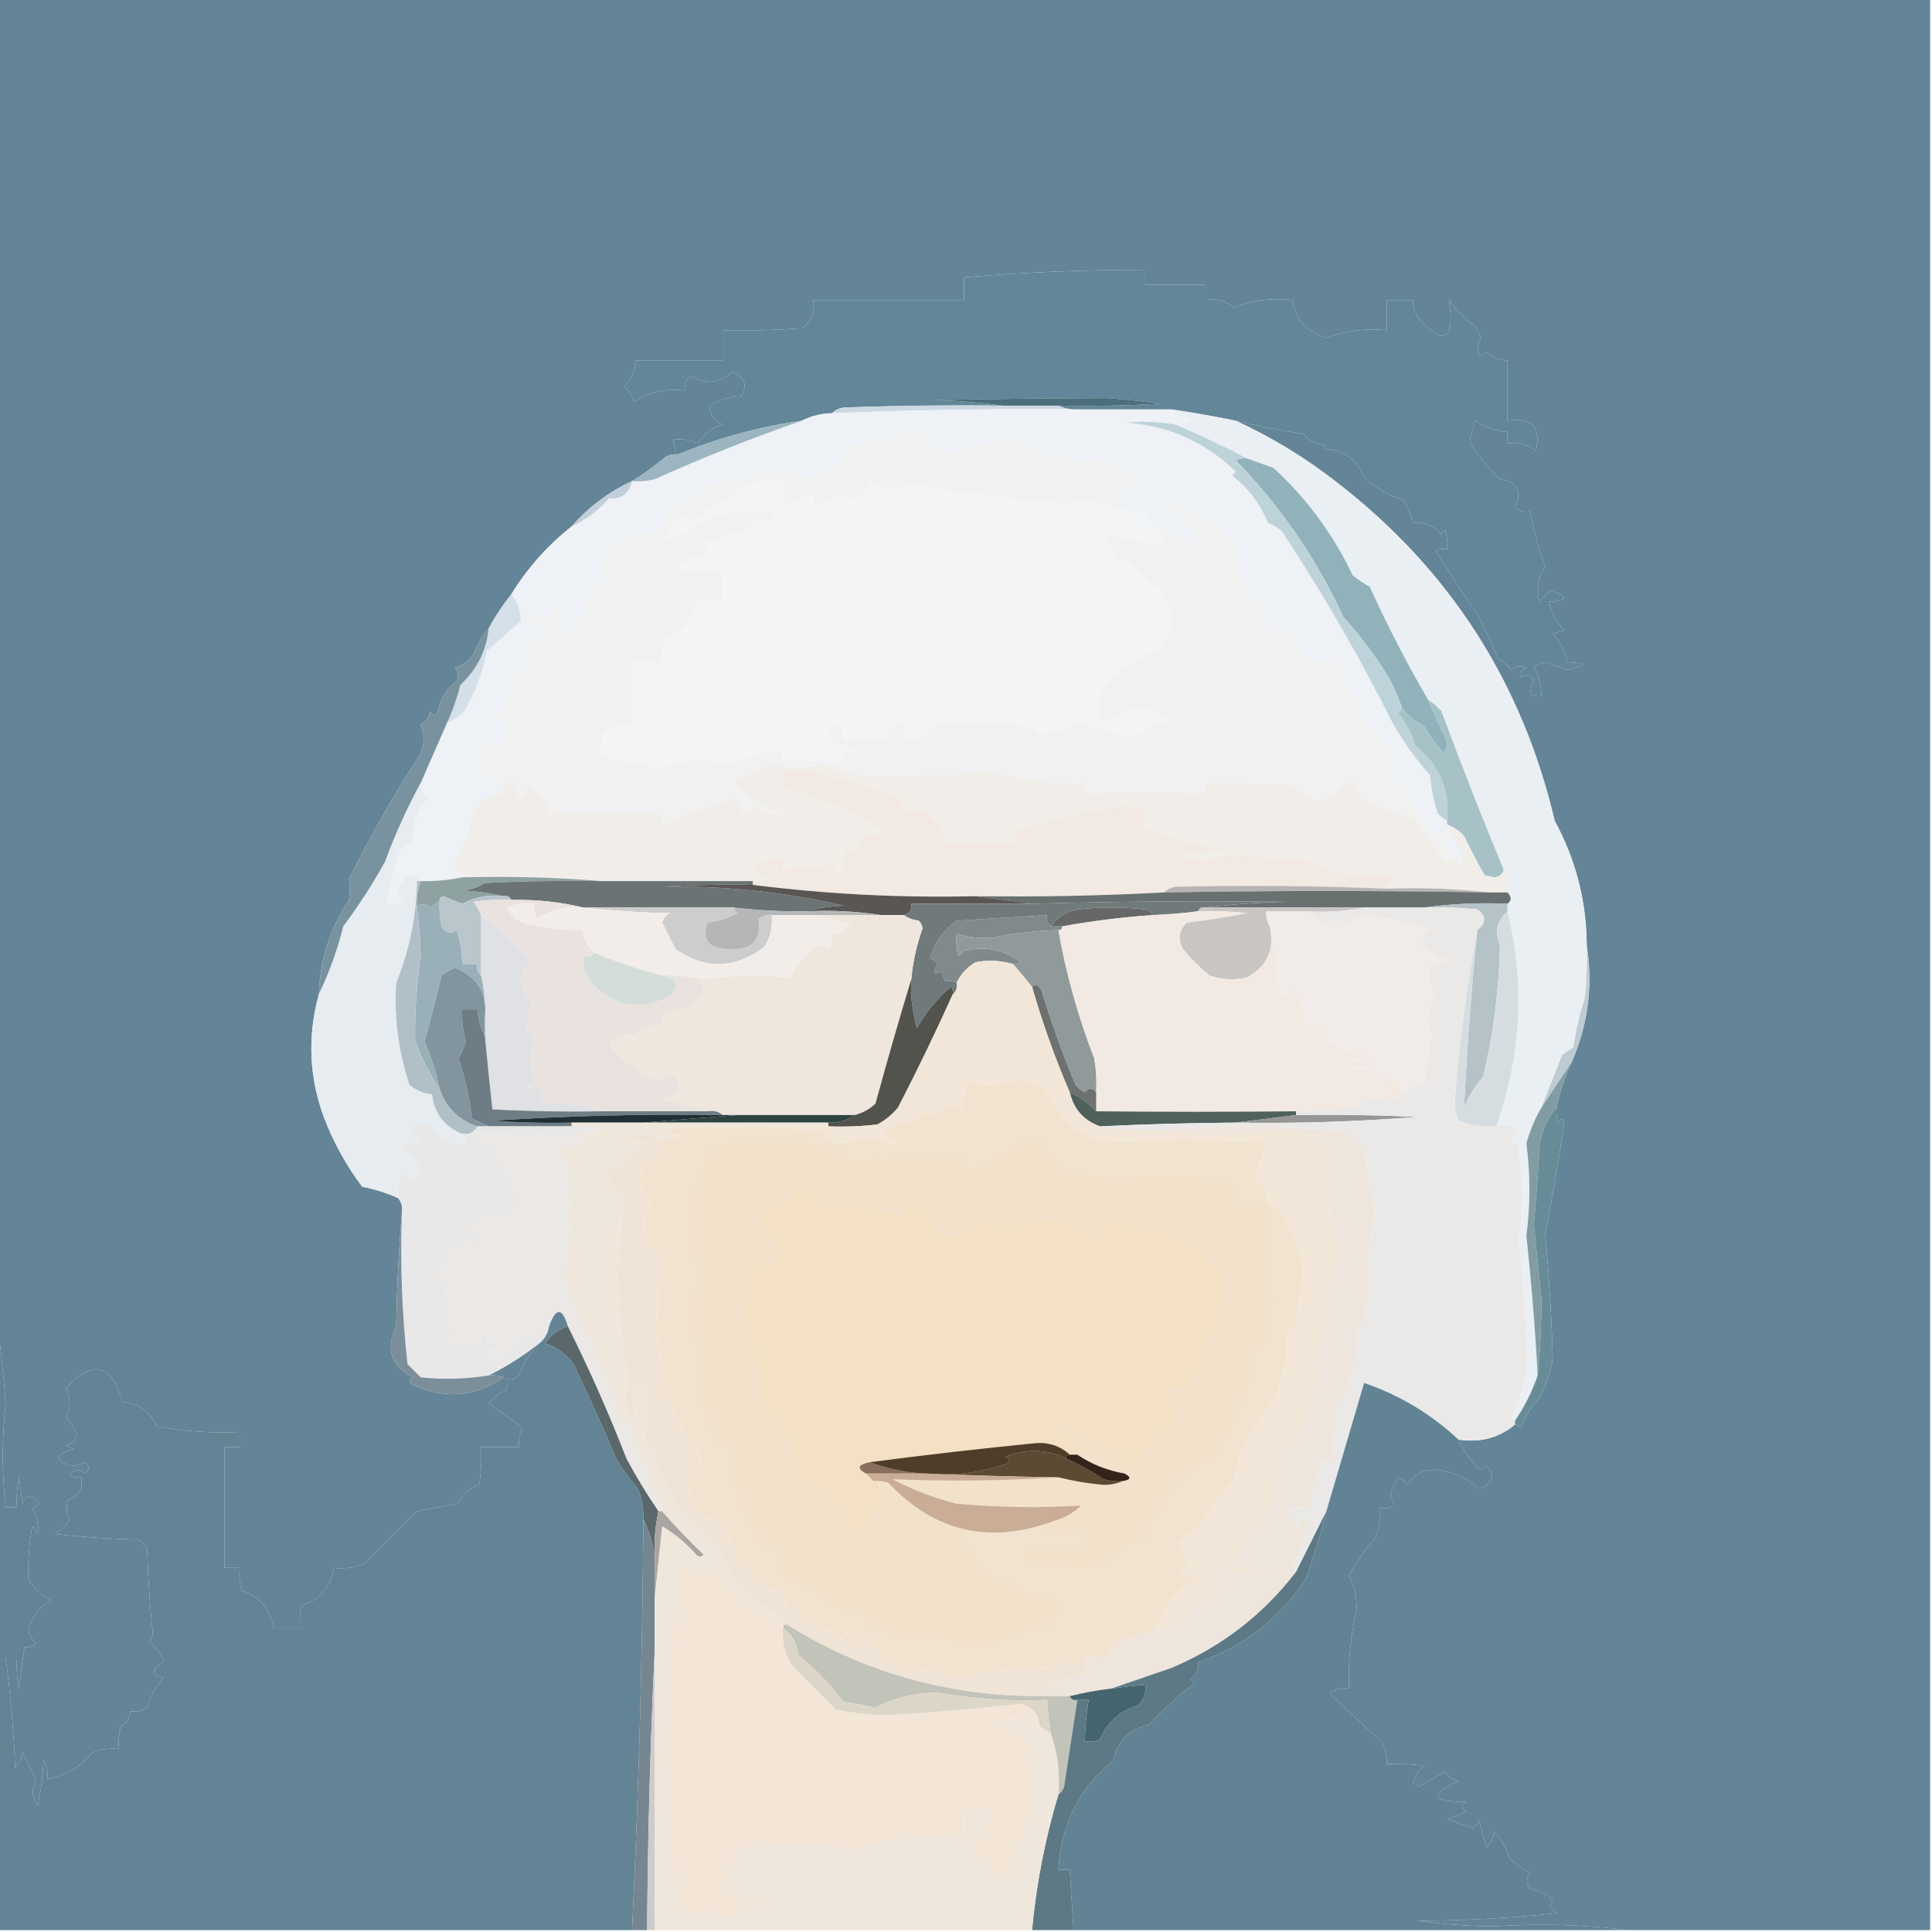 <?xml version="1.0" encoding="UTF-8"?>
<!DOCTYPE svg PUBLIC "-//W3C//DTD SVG 1.1//EN" "http://www.w3.org/Graphics/SVG/1.1/DTD/svg11.dtd">
<svg xmlns="http://www.w3.org/2000/svg" version="1.1" width="512px" height="512px" style="shape-rendering:geometricPrecision; text-rendering:geometricPrecision; image-rendering:optimizeQuality; fill-rule:evenodd; clip-rule:evenodd" xmlns:xlink="http://www.w3.org/1999/xlink">
<g><path style="opacity:1" fill="#648597" d="M -0.5,-0.5 C 170.167,-0.5 340.833,-0.5 511.5,-0.5C 511.5,170.167 511.5,340.833 511.5,511.5C 484.833,511.5 458.167,511.5 431.5,511.5C 419.773,510.046 407.939,509.713 396,510.5C 389.132,510.452 382.298,509.952 375.5,509C 387.989,508.98 400.322,508.314 412.5,507C 411.833,506.333 411.167,505.667 410.5,505C 411.641,504.259 411.641,503.425 410.5,502.5C 408.892,501.682 407.225,501.015 405.5,500.5C 404.355,499.224 404.355,497.891 405.5,496.5C 403.547,495.31 401.713,493.976 400,492.5C 399.222,489.816 397.889,487.483 396,485.5C 395.71,487.044 395.044,488.377 394,489.5C 393.178,487.212 392.511,484.878 392,482.5C 391.692,483.308 391.192,483.975 390.5,484.5C 388.111,483.82 385.778,482.986 383.5,482C 385.246,481.529 386.913,480.862 388.5,480C 387.359,479.259 387.359,478.425 388.5,477.5C 379.095,477.508 378.429,475.675 386.5,472C 384.939,471.682 383.772,470.849 383,469.5C 380.72,470.833 378.386,472.166 376,473.5C 375.5,473.167 375,472.833 374.5,472.5C 374.901,470.566 375.901,469.066 377.5,468C 374.183,467.502 370.85,467.335 367.5,467.5C 367.628,465.345 367.128,463.345 366,461.5C 361.667,457.5 357.333,453.5 353,449.5C 352.833,449.167 352.667,448.833 352.5,448.5C 354.045,447.548 355.712,447.215 357.5,447.5C 357.26,440.416 357.927,433.416 359.5,426.5C 359.551,423.328 358.884,420.328 357.5,417.5C 359.489,413.858 361.823,410.524 364.5,407.5C 365.48,404.914 365.813,402.247 365.5,399.5C 368.888,400.165 369.888,399.165 368.5,396.5C 368.776,394.67 369.443,393.003 370.5,391.5C 371.478,391.977 372.311,392.643 373,393.5C 374.63,390.659 377.13,389.326 380.5,389.5C 384.823,389.908 388.656,391.575 392,394.5C 395.665,393.076 396.332,391.076 394,388.5C 393.282,389.451 392.449,389.617 391.5,389C 389.478,386.672 387.812,384.172 386.5,381.5C 392.301,382.385 397.301,381.052 401.5,377.5C 402.117,377.611 402.617,377.944 403,378.5C 404.045,375.467 405.712,372.8 408,370.5C 409.772,367.062 410.939,363.562 411.5,360C 411.207,349.36 410.54,338.36 409.5,327C 411.438,317.062 413.105,307.395 414.5,298C 414.389,296.278 413.889,296.112 413,297.5C 412.51,296.207 412.343,294.873 412.5,293.5C 413.371,289.314 414.704,285.314 416.5,281.5C 420.866,271.459 422.2,261.125 420.5,250.5C 420.417,238.757 417.583,227.757 412,217.5C 403.397,180.894 384.231,151.061 354.5,128C 346.099,121.414 337.099,115.914 327.5,111.5C 333.408,112.943 339.408,114.11 345.5,115C 347.026,116.887 349.026,117.887 351.5,118C 351.167,118.333 350.833,118.667 350.5,119C 355.885,119.023 359.552,121.523 361.5,126.5C 364.853,129.487 368.353,131.487 372,132.5C 373.122,134.42 373.956,136.42 374.5,138.5C 377.505,138.253 380.005,139.253 382,141.5C 382.333,141.167 382.667,140.833 383,140.5C 383.494,142.134 383.66,143.801 383.5,145.5C 382.448,145.351 381.448,145.517 380.5,146C 384.154,151.988 387.988,157.821 392,163.5C 393.714,167.193 395.381,170.859 397,174.5C 398.314,175.313 399.481,176.313 400.5,177.5C 401.768,176.572 403.101,176.405 404.5,177C 403.044,177.423 402.544,178.256 403,179.5C 404.073,178.72 405.24,178.887 406.5,180C 405.949,181.398 405.616,182.732 405.5,184C 406.448,184.483 407.448,184.649 408.5,184.5C 408.452,181.687 407.785,179.021 406.5,176.5C 407.5,176.167 408.5,175.833 409.5,175.5C 411.5,176.167 413.5,176.833 415.5,177.5C 420.648,176.367 420.648,175.701 415.5,175.5C 414.874,172.685 413.54,170.185 411.5,168C 412.5,167.667 413.5,167.333 414.5,167C 412.46,164.815 411.126,162.315 410.5,159.5C 415.592,159.211 415.759,158.211 411,156.5C 409.779,157.272 408.779,158.272 408,159.5C 407.109,156.066 407.609,152.899 409.5,150C 407.736,145.323 406.402,140.49 405.5,135.5C 404.022,135.762 402.689,135.429 401.5,134.5C 403.451,130.235 402.118,127.735 397.5,127C 394.317,124.076 391.651,120.743 389.5,117C 389.796,115.112 390.296,113.278 391,111.5C 393.587,113.196 396.421,114.196 399.5,114.5C 399.5,115.5 399.5,116.5 399.5,117.5C 402.365,117.055 404.865,117.722 407,119.5C 408.5,113.165 406,110.499 399.5,111.5C 399.5,106.167 399.5,100.833 399.5,95.5C 397.4,95.523 395.567,94.856 394,93.5C 393.228,93.645 392.561,93.978 392,94.5C 391.349,92.765 391.515,91.098 392.5,89.5C 392,88.5 391.5,87.5 391,86.5C 388.194,84.605 385.86,82.272 384,79.5C 385.591,90.187 382.924,91.853 376,84.5C 374.991,82.975 374.491,81.308 374.5,79.5C 372.167,79.5 369.833,79.5 367.5,79.5C 367.5,82.167 367.5,84.833 367.5,87.5C 361.933,86.954 356.6,87.621 351.5,89.5C 346.338,88.01 343.338,84.676 342.5,79.5C 337.025,78.919 331.858,79.586 327,81.5C 324.894,79.709 322.394,79.042 319.5,79.5C 319.5,78.167 319.5,76.833 319.5,75.5C 314.167,75.5 308.833,75.5 303.5,75.5C 303.5,74.167 303.5,72.833 303.5,71.5C 287.465,71.502 271.465,72.169 255.5,73.5C 255.5,75.5 255.5,77.5 255.5,79.5C 242.167,79.5 228.833,79.5 215.5,79.5C 216.039,82.695 215.039,85.195 212.5,87C 205.508,87.5 198.508,87.666 191.5,87.5C 191.5,90.167 191.5,92.833 191.5,95.5C 183.833,95.5 176.167,95.5 168.5,95.5C 168.327,98.18 167.327,100.513 165.5,102.5C 166.727,103.59 167.56,104.924 168,106.5C 172.057,103.88 176.557,102.88 181.5,103.5C 181.312,101.897 181.812,100.563 183,99.5C 187.072,102.016 190.739,101.683 194,98.5C 197.349,99.741 198.182,101.908 196.5,105C 193.429,105.147 190.596,105.98 188,107.5C 188.05,109.752 189.216,111.418 191.5,112.5C 188.673,113.328 186.507,114.994 185,117.5C 182.959,116.577 180.792,116.244 178.5,116.5C 178.433,117.959 178.766,119.292 179.5,120.5C 178.448,120.351 177.448,120.517 176.5,121C 173.577,123.446 170.577,125.613 167.5,127.5C 161.313,130.353 155.979,134.353 151.5,139.5C 145.081,144.582 139.748,150.582 135.5,157.5C 133.265,160.291 131.265,163.291 129.5,166.5C 127.808,168.514 126.475,170.848 125.5,173.5C 124.183,175.159 122.517,176.326 120.5,177C 121.517,178.049 121.684,179.216 121,180.5C 118.319,182.527 116.653,185.193 116,188.5C 115.333,189.833 114.667,189.833 114,188.5C 113.682,190.061 112.849,191.228 111.5,192C 112.675,194.838 112.509,197.671 111,200.5C 104.327,210.638 98.161,221.471 92.5,233C 92.694,234.903 92.694,236.737 92.5,238.5C 87.465,246 84.798,254.333 84.5,263.5C 81.413,274.688 81.913,285.688 86,296.5C 88.531,303.01 91.865,309.01 96,314.5C 99.322,315.132 102.489,316.132 105.5,317.5C 106.434,318.568 106.768,319.901 106.5,321.5C 105.67,331.325 105.17,341.325 105,351.5C 102.128,357.484 103.628,361.984 109.5,365C 108.167,365.667 108.167,366.333 109.5,367C 117.927,370.877 125.927,370.211 133.5,365C 132.207,364.51 130.873,364.343 129.5,364.5C 134.465,362.014 139.132,359.014 143.5,355.5C 140.766,357.955 138.766,360.955 137.5,364.5C 136.675,365.386 135.675,365.719 134.5,365.5C 134.649,366.552 134.483,367.552 134,368.5C 132.229,369.304 130.729,370.471 129.5,372C 132.624,373.952 135.624,376.119 138.5,378.5C 137.691,380.071 137.357,381.738 137.5,383.5C 134.167,383.5 130.833,383.5 127.5,383.5C 127.665,386.85 127.498,390.183 127,393.5C 124.421,394.369 122.588,396.035 121.5,398.5C 117.833,399.167 114.167,399.833 110.5,400.5C 105.833,405.167 101.167,409.833 96.5,414.5C 93.913,415.48 91.247,415.813 88.5,415.5C 87.697,420.476 84.864,423.809 80,425.5C 79.504,427.473 79.338,429.473 79.5,431.5C 77.167,431.5 74.833,431.5 72.5,431.5C 71.697,426.524 68.864,423.191 64,421.5C 63.505,419.527 63.338,417.527 63.5,415.5C 62.167,415.5 60.833,415.5 59.5,415.5C 59.5,404.833 59.5,394.167 59.5,383.5C 60.833,383.5 62.167,383.5 63.5,383.5C 63.5,382.167 63.5,380.833 63.5,379.5C 56.094,379.848 48.761,379.348 41.5,378C 39.754,374.086 36.754,371.92 32.5,371.5C 29.472,361.319 24.472,360.152 17.5,368C 18.788,370.466 18.788,372.966 17.5,375.5C 18.711,376.874 19.711,378.374 20.5,380C 20.18,381.653 19.18,382.653 17.5,383C 18.167,383.333 18.833,383.667 19.5,384C 14.525,385.552 14.358,387.052 19,388.5C 20.226,388.355 21.393,388.022 22.5,387.5C 23.833,388.5 23.833,389.5 22.5,390.5C 20.983,389.089 19.649,389.256 18.5,391C 19.448,391.483 20.448,391.649 21.5,391.5C 22.077,394.55 20.91,396.55 18,397.5C 17.424,399.377 17.591,401.211 18.5,403C 17.387,404.394 16.053,405.561 14.5,406.5C 21.811,407.331 29.144,407.831 36.5,408C 37.667,408.5 38.5,409.333 39,410.5C 39.216,418.036 39.716,425.536 40.5,433C 40.355,433.772 40.022,434.439 39.5,435C 41.414,436.413 42.747,438.247 43.5,440.5C 39.923,442.553 39.923,443.886 43.5,444.5C 41.349,446.772 39.849,449.439 39,452.5C 37.644,453.38 36.144,453.714 34.5,453.5C 34.539,455.359 33.706,456.692 32,457.5C 31.505,459.473 31.338,461.473 31.5,463.5C 29.076,463.192 26.743,463.526 24.5,464.5C 21.363,468.288 17.363,470.621 12.5,471.5C 12.785,469.712 12.452,468.045 11.5,466.5C 11.362,470.573 10.862,474.573 10,478.5C 8.418,476.376 8.251,474.21 9.5,472C 8.478,469.455 7.312,466.955 6,464.5C 5.71,466.044 5.044,467.377 4,468.5C 3.653,458.772 2.819,449.105 1.5,439.5C 2.5,439.5 3.5,439.5 4.5,439.5C 4.336,442.187 4.503,444.854 5,447.5C 5.42,443.809 5.92,440.142 6.5,436.5C 7.675,436.719 8.675,436.386 9.5,435.5C 8.511,434.532 7.844,433.365 7.5,432C 8.438,428.464 10.438,425.797 13.5,424C 10.962,422.76 8.962,420.927 7.5,418.5C 7.383,413.949 7.716,409.283 8.5,404.5C 9.192,405.025 9.692,405.692 10,406.5C 10.342,404.182 9.842,402.015 8.5,400C 10.946,398.517 10.612,397.351 7.5,396.5C 6.808,397.025 6.308,397.692 6,398.5C 5.667,396.167 5.333,393.833 5,391.5C 4.503,394.146 4.336,396.813 4.5,399.5C 3.5,399.5 2.5,399.5 1.5,399.5C 0.468,390.459 0.468,381.292 1.5,372C 1.027,365.329 0.361,358.829 -0.5,352.5C -0.5,234.833 -0.5,117.167 -0.5,-0.5 Z"/></g>
<g><path style="opacity:1" fill="#638698" d="M 327.5,111.5 C 321.861,110.34 316.195,109.34 310.5,108.5C 302.833,108.5 295.167,108.5 287.5,108.5C 284.941,108.802 282.607,108.468 280.5,107.5C 289.506,107.666 298.506,107.5 307.5,107C 302.851,106.336 298.184,105.836 293.5,105.5C 278.204,105.545 262.871,105.712 247.5,106C 253.681,106.172 259.681,106.672 265.5,107.5C 251.496,107.333 237.496,107.5 223.5,108C 222.263,108.232 221.263,108.732 220.5,109.5C 217.659,109.56 214.993,110.226 212.5,111.5C 201.114,113.096 190.114,116.096 179.5,120.5C 178.766,119.292 178.433,117.959 178.5,116.5C 180.792,116.244 182.959,116.577 185,117.5C 186.507,114.994 188.673,113.328 191.5,112.5C 189.216,111.418 188.05,109.752 188,107.5C 190.596,105.98 193.429,105.147 196.5,105C 198.182,101.908 197.349,99.741 194,98.5C 190.739,101.683 187.072,102.016 183,99.5C 181.812,100.563 181.312,101.897 181.5,103.5C 176.557,102.88 172.057,103.88 168,106.5C 167.56,104.924 166.727,103.59 165.5,102.5C 167.327,100.513 168.327,98.18 168.5,95.5C 176.167,95.5 183.833,95.5 191.5,95.5C 191.5,92.833 191.5,90.167 191.5,87.5C 198.508,87.666 205.508,87.5 212.5,87C 215.039,85.195 216.039,82.695 215.5,79.5C 228.833,79.5 242.167,79.5 255.5,79.5C 255.5,77.5 255.5,75.5 255.5,73.5C 271.465,72.169 287.465,71.502 303.5,71.5C 303.5,72.833 303.5,74.167 303.5,75.5C 308.833,75.5 314.167,75.5 319.5,75.5C 319.5,76.833 319.5,78.167 319.5,79.5C 322.394,79.042 324.894,79.709 327,81.5C 331.858,79.586 337.025,78.919 342.5,79.5C 343.338,84.676 346.338,88.01 351.5,89.5C 356.6,87.621 361.933,86.954 367.5,87.5C 367.5,84.833 367.5,82.167 367.5,79.5C 369.833,79.5 372.167,79.5 374.5,79.5C 374.491,81.308 374.991,82.975 376,84.5C 382.924,91.853 385.591,90.187 384,79.5C 385.86,82.272 388.194,84.605 391,86.5C 391.5,87.5 392,88.5 392.5,89.5C 391.515,91.098 391.349,92.765 392,94.5C 392.561,93.978 393.228,93.645 394,93.5C 395.567,94.856 397.4,95.523 399.5,95.5C 399.5,100.833 399.5,106.167 399.5,111.5C 406,110.499 408.5,113.165 407,119.5C 404.865,117.722 402.365,117.055 399.5,117.5C 399.5,116.5 399.5,115.5 399.5,114.5C 396.421,114.196 393.587,113.196 391,111.5C 390.296,113.278 389.796,115.112 389.5,117C 391.651,120.743 394.317,124.076 397.5,127C 402.118,127.735 403.451,130.235 401.5,134.5C 402.689,135.429 404.022,135.762 405.5,135.5C 406.402,140.49 407.736,145.323 409.5,150C 407.609,152.899 407.109,156.066 408,159.5C 408.779,158.272 409.779,157.272 411,156.5C 415.759,158.211 415.592,159.211 410.5,159.5C 411.126,162.315 412.46,164.815 414.5,167C 413.5,167.333 412.5,167.667 411.5,168C 413.54,170.185 414.874,172.685 415.5,175.5C 420.648,175.701 420.648,176.367 415.5,177.5C 413.5,176.833 411.5,176.167 409.5,175.5C 408.5,175.833 407.5,176.167 406.5,176.5C 407.785,179.021 408.452,181.687 408.5,184.5C 407.448,184.649 406.448,184.483 405.5,184C 405.616,182.732 405.949,181.398 406.5,180C 405.24,178.887 404.073,178.72 403,179.5C 402.544,178.256 403.044,177.423 404.5,177C 403.101,176.405 401.768,176.572 400.5,177.5C 399.481,176.313 398.314,175.313 397,174.5C 395.381,170.859 393.714,167.193 392,163.5C 387.988,157.821 384.154,151.988 380.5,146C 381.448,145.517 382.448,145.351 383.5,145.5C 383.66,143.801 383.494,142.134 383,140.5C 382.667,140.833 382.333,141.167 382,141.5C 380.005,139.253 377.505,138.253 374.5,138.5C 373.956,136.42 373.122,134.42 372,132.5C 368.353,131.487 364.853,129.487 361.5,126.5C 359.552,121.523 355.885,119.023 350.5,119C 350.833,118.667 351.167,118.333 351.5,118C 349.026,117.887 347.026,116.887 345.5,115C 339.408,114.11 333.408,112.943 327.5,111.5 Z"/></g>
<g><path style="opacity:1" fill="#4c6e7b" d="M 280.5,107.5 C 275.5,107.5 270.5,107.5 265.5,107.5C 259.681,106.672 253.681,106.172 247.5,106C 262.871,105.712 278.204,105.545 293.5,105.5C 298.184,105.836 302.851,106.336 307.5,107C 298.506,107.5 289.506,107.666 280.5,107.5 Z"/></g>
<g><path style="opacity:1" fill="#cbd9e3" d="M 265.5,107.5 C 270.5,107.5 275.5,107.5 280.5,107.5C 282.607,108.468 284.941,108.802 287.5,108.5C 265.326,108.269 242.993,108.602 220.5,109.5C 221.263,108.732 222.263,108.232 223.5,108C 237.496,107.5 251.496,107.333 265.5,107.5 Z"/></g>
<g><path style="opacity:1" fill="#eef1f5" d="M 287.5,108.5 C 295.167,108.5 302.833,108.5 310.5,108.5C 311.681,110.067 313.347,110.901 315.5,111C 314.437,112.188 313.103,112.688 311.5,112.5C 307.181,111.751 302.848,111.585 298.5,112C 309.835,112.879 319.501,117.212 327.5,125C 327.167,125.333 326.833,125.667 326.5,126C 330.731,129.267 333.898,133.433 336,138.5C 337.205,139.071 338.372,139.738 339.5,140.5C 350.386,156.944 360.219,173.944 369,191.5C 371.817,196.441 375.15,201.108 379,205.5C 379.297,208.914 379.964,212.247 381,215.5C 381.708,216.381 382.542,217.047 383.5,217.5C 383.5,217.833 383.5,218.167 383.5,218.5C 384.825,221.15 386.158,223.816 387.5,226.5C 387.561,228.721 386.895,229.054 385.5,227.5C 383.72,226.01 383.054,224.01 383.5,221.5C 381.567,221.271 379.9,220.438 378.5,219C 375.37,215.453 373.537,211.286 373,206.5C 371.301,207.406 369.467,207.739 367.5,207.5C 367.055,204.635 367.722,202.135 369.5,200C 366.859,196.327 363.526,192.66 359.5,189C 359.833,188.667 360.167,188.333 360.5,188C 357.883,183.483 356.049,178.65 355,173.5C 352.108,175.673 348.941,176.006 345.5,174.5C 344.968,170.405 342.802,167.738 339,166.5C 338.127,166.735 337.293,167.069 336.5,167.5C 335.52,164.914 335.187,162.247 335.5,159.5C 333.833,159.5 332.167,159.5 330.5,159.5C 329.082,154.246 328.082,148.913 327.5,143.5C 326.5,143.5 325.5,143.5 324.5,143.5C 324.528,141.418 323.861,139.584 322.5,138C 318.116,136.543 313.949,134.71 310,132.5C 309.251,133.635 309.417,134.635 310.5,135.5C 313.5,137.167 315.833,139.5 317.5,142.5C 313.791,144.215 310.791,143.382 308.5,140C 307.552,139.517 306.552,139.351 305.5,139.5C 304.194,138.533 303.527,137.199 303.5,135.5C 301.833,135.5 300.167,135.5 298.5,135.5C 295.81,133.741 295.144,131.407 296.5,128.5C 298.078,129.64 299.744,130.14 301.5,130C 300.865,126.687 298.532,124.353 294.5,123C 291.563,121.346 288.563,121.179 285.5,122.5C 281.247,121.027 276.914,119.86 272.5,119C 271.874,118.25 271.374,117.416 271,116.5C 265.928,117.471 260.762,117.805 255.5,117.5C 255.719,118.675 255.386,119.675 254.5,120.5C 249.65,118.921 244.65,118.088 239.5,118C 241.833,117.667 244.167,117.333 246.5,117C 244.122,116.026 244.456,115.359 247.5,115C 245.833,114.833 244.167,114.667 242.5,114.5C 236.159,115.837 229.826,117.17 223.5,118.5C 223.714,120.144 223.38,121.644 222.5,123C 219.716,123.892 217.05,125.058 214.5,126.5C 209.635,125.858 204.801,125.192 200,124.5C 199.308,125.025 198.808,125.692 198.5,126.5C 194.878,127.325 191.211,127.825 187.5,128C 184.682,130.912 181.348,133.079 177.5,134.5C 176.232,136.304 175.565,138.304 175.5,140.5C 169.953,141.026 164.953,143.026 160.5,146.5C 159.217,149.372 159.217,152.205 160.5,155C 158.5,155.333 156.5,155.667 154.5,156C 155.5,156.333 156.5,156.667 157.5,157C 153.679,157.399 153.012,158.732 155.5,161C 154.346,164.82 151.846,167.32 148,168.5C 147.833,165.968 149,164.134 151.5,163C 149.671,162.727 148.171,161.893 147,160.5C 144.454,164.725 143.12,164.392 143,159.5C 142.727,161.329 141.893,162.829 140.5,164C 141.126,164.75 141.626,165.584 142,166.5C 142.333,166.167 142.667,165.833 143,165.5C 144.314,170.115 143.314,171.115 140,168.5C 139.242,170.769 139.409,172.936 140.5,175C 137.75,177.792 135.583,180.959 134,184.5C 133.399,186.137 132.899,187.803 132.5,189.5C 134.373,191.947 134.206,194.614 132,197.5C 130.475,197.888 128.808,197.888 127,197.5C 127.083,200.119 127.25,202.786 127.5,205.5C 129.718,205.614 131.718,206.28 133.5,207.5C 133.461,208.583 133.127,209.583 132.5,210.5C 129.255,211.123 126.755,212.79 125,215.5C 124.741,220.764 122.908,225.264 119.5,229C 120.71,230.039 121.71,231.206 122.5,232.5C 118.881,233.244 115.215,233.577 111.5,233.5C 111.167,233.5 110.833,233.5 110.5,233.5C 111.85,232.35 111.684,231.683 110,231.5C 105.816,232.829 104.649,235.495 106.5,239.5C 105.167,239.5 103.833,239.5 102.5,239.5C 103.275,234.827 104.441,230.161 106,225.5C 106.772,224.151 107.939,223.318 109.5,223C 109.138,218.825 110.472,214.992 113.5,211.5C 112.147,210.476 111.48,209.143 111.5,207.5C 113.855,202.129 116.188,196.795 118.5,191.5C 120.229,190.883 121.729,189.883 123,188.5C 125.964,183.533 127.964,178.2 129,172.5C 131.66,170.216 134.66,167.55 138,164.5C 138.006,161.909 137.173,159.576 135.5,157.5C 139.748,150.582 145.081,144.582 151.5,139.5C 155.31,137.748 158.643,135.248 161.5,132C 164.606,132.439 166.606,130.939 167.5,127.5C 169.527,127.662 171.527,127.495 173.5,127C 186.398,121.204 199.398,116.038 212.5,111.5C 214.993,110.226 217.659,109.56 220.5,109.5C 242.993,108.602 265.326,108.269 287.5,108.5 Z"/></g>
<g><path style="opacity:1" fill="#9cb5c1" d="M 212.5,111.5 C 199.398,116.038 186.398,121.204 173.5,127C 171.527,127.495 169.527,127.662 167.5,127.5C 170.577,125.613 173.577,123.446 176.5,121C 177.448,120.517 178.448,120.351 179.5,120.5C 190.114,116.096 201.114,113.096 212.5,111.5 Z"/></g>
<g><path style="opacity:1" fill="#f1f1f1" d="M 298.5,135.5 C 295.188,134.516 291.855,133.516 288.5,132.5C 286.392,133.102 284.225,133.435 282,133.5C 268.317,132.251 254.65,130.585 241,128.5C 237.259,130.165 233.759,129.831 230.5,127.5C 229.876,129.958 228.376,131.624 226,132.5C 221.96,130.847 218.627,131.847 216,135.5C 215.51,134.207 215.343,132.873 215.5,131.5C 212.821,131.673 210.487,132.673 208.5,134.5C 207.526,132.257 207.192,129.924 207.5,127.5C 204.813,127.336 202.146,127.503 199.5,128C 193.73,131.108 188.23,134.608 183,138.5C 182.333,137.833 181.667,137.167 181,136.5C 178.923,138.076 177.423,140.076 176.5,142.5C 179.856,142.449 182.856,140.949 185.5,138C 191.978,135.632 198.645,134.965 205.5,136C 204.256,138.303 202.589,138.803 200.5,137.5C 198.734,141.051 196.068,142.384 192.5,141.5C 191.158,143.005 189.492,143.672 187.5,143.5C 187.67,144.822 187.337,145.989 186.5,147C 183.749,147.516 181.416,148.683 179.5,150.5C 183.445,151.491 187.445,151.824 191.5,151.5C 191.5,154.167 191.5,156.833 191.5,159.5C 189.167,159.5 186.833,159.5 184.5,159.5C 183.697,164.476 180.864,167.809 176,169.5C 175.505,171.473 175.338,173.473 175.5,175.5C 172.833,175.5 170.167,175.5 167.5,175.5C 167.5,180.833 167.5,186.167 167.5,191.5C 164.927,192.219 162.427,193.219 160,194.5C 159.505,196.473 159.338,198.473 159.5,200.5C 164.709,201.429 169.876,202.429 175,203.5C 180.908,201.196 187.074,200.863 193.5,202.5C 198.005,200.553 202.672,199.22 207.5,198.5C 207.5,199.5 207.5,200.5 207.5,201.5C 212.835,201.366 217.835,201.699 222.5,202.5C 223.386,201.675 223.719,200.675 223.5,199.5C 224.552,199.649 225.552,199.483 226.5,199C 224.715,197.837 222.715,197.17 220.5,197C 219.003,193.828 220.003,191.995 223.5,191.5C 223.5,193.167 223.5,194.833 223.5,196.5C 227.165,195.348 230.831,195.181 234.5,196C 235.224,193.33 236.891,191.83 239.5,191.5C 239.215,193.288 239.548,194.955 240.5,196.5C 243.478,196.007 245.811,194.507 247.5,192C 256.186,191.168 264.853,191.335 273.5,192.5C 274,193.881 275,194.547 276.5,194.5C 279.702,193.953 282.702,192.953 285.5,191.5C 290.579,192.828 295.579,194.161 300.5,195.5C 303.339,192.941 306.673,191.441 310.5,191C 308.091,188.973 305.258,187.806 302,187.5C 298.527,189.052 295.027,190.385 291.5,191.5C 291.18,188.102 291.513,184.768 292.5,181.5C 297.239,177.185 302.573,173.685 308.5,171C 311.49,165.926 311.157,161.093 307.5,156.5C 304.711,154.157 302.044,151.657 299.5,149C 298.207,148.51 296.873,148.343 295.5,148.5C 295.174,146.339 294.174,144.506 292.5,143C 293.416,142.626 294.25,142.126 295,141.5C 297.213,142.76 299.713,143.426 302.5,143.5C 309.762,144.421 310.762,143.088 305.5,139.5C 306.552,139.351 307.552,139.517 308.5,140C 310.791,143.382 313.791,144.215 317.5,142.5C 315.833,139.5 313.5,137.167 310.5,135.5C 309.417,134.635 309.251,133.635 310,132.5C 313.949,134.71 318.116,136.543 322.5,138C 323.861,139.584 324.528,141.418 324.5,143.5C 325.5,143.5 326.5,143.5 327.5,143.5C 328.082,148.913 329.082,154.246 330.5,159.5C 332.167,159.5 333.833,159.5 335.5,159.5C 335.187,162.247 335.52,164.914 336.5,167.5C 337.293,167.069 338.127,166.735 339,166.5C 342.802,167.738 344.968,170.405 345.5,174.5C 348.941,176.006 352.108,175.673 355,173.5C 356.049,178.65 357.883,183.483 360.5,188C 360.167,188.333 359.833,188.667 359.5,189C 363.526,192.66 366.859,196.327 369.5,200C 367.722,202.135 367.055,204.635 367.5,207.5C 369.467,207.739 371.301,207.406 373,206.5C 373.537,211.286 375.37,215.453 378.5,219C 379.9,220.438 381.567,221.271 383.5,221.5C 383.054,224.01 383.72,226.01 385.5,227.5C 384.687,228.653 383.687,228.653 382.5,227.5C 379.833,223.833 377.167,220.167 374.5,216.5C 369.996,215.499 365.663,213.999 361.5,212C 359.963,210.89 359.297,209.39 359.5,207.5C 358.022,207.238 356.689,207.571 355.5,208.5C 351.307,213.22 346.974,213.053 342.5,208C 334.841,207.5 327.174,207.334 319.5,207.5C 319.719,208.675 319.386,209.675 318.5,210.5C 308.219,209.721 297.886,209.721 287.5,210.5C 287.5,209.5 287.5,208.5 287.5,207.5C 278.913,207.718 270.58,206.718 262.5,204.5C 251.475,205.37 240.475,205.703 229.5,205.5C 225.193,205.005 221.026,204.005 217,202.5C 213.013,203.753 209.013,203.753 205,202.5C 201.246,203.64 197.746,205.14 194.5,207C 197.847,211.34 202.18,214.174 207.5,215.5C 204.702,216.408 202.202,215.741 200,213.5C 199.29,214.973 198.124,215.64 196.5,215.5C 196.688,213.897 196.188,212.563 195,211.5C 188.459,213.271 182.126,215.604 176,218.5C 175.517,217.552 175.351,216.552 175.5,215.5C 165.5,215.5 155.5,215.5 145.5,215.5C 145.649,214.448 145.483,213.448 145,212.5C 143.041,211.252 141.541,209.585 140.5,207.5C 138.697,212.693 137.364,212.693 136.5,207.5C 135.5,207.5 134.5,207.5 133.5,207.5C 131.718,206.28 129.718,205.614 127.5,205.5C 127.25,202.786 127.083,200.119 127,197.5C 128.808,197.888 130.475,197.888 132,197.5C 134.206,194.614 134.373,191.947 132.5,189.5C 132.899,187.803 133.399,186.137 134,184.5C 135.583,180.959 137.75,177.792 140.5,175C 139.409,172.936 139.242,170.769 140,168.5C 143.314,171.115 144.314,170.115 143,165.5C 142.667,165.833 142.333,166.167 142,166.5C 141.626,165.584 141.126,164.75 140.5,164C 141.893,162.829 142.727,161.329 143,159.5C 143.12,164.392 144.454,164.725 147,160.5C 148.171,161.893 149.671,162.727 151.5,163C 149,164.134 147.833,165.968 148,168.5C 151.846,167.32 154.346,164.82 155.5,161C 153.012,158.732 153.679,157.399 157.5,157C 156.5,156.667 155.5,156.333 154.5,156C 156.5,155.667 158.5,155.333 160.5,155C 159.217,152.205 159.217,149.372 160.5,146.5C 164.953,143.026 169.953,141.026 175.5,140.5C 175.565,138.304 176.232,136.304 177.5,134.5C 181.348,133.079 184.682,130.912 187.5,128C 191.211,127.825 194.878,127.325 198.5,126.5C 198.808,125.692 199.308,125.025 200,124.5C 204.801,125.192 209.635,125.858 214.5,126.5C 217.05,125.058 219.716,123.892 222.5,123C 223.38,121.644 223.714,120.144 223.5,118.5C 229.826,117.17 236.159,115.837 242.5,114.5C 244.167,114.667 245.833,114.833 247.5,115C 244.456,115.359 244.122,116.026 246.5,117C 244.167,117.333 241.833,117.667 239.5,118C 244.65,118.088 249.65,118.921 254.5,120.5C 255.386,119.675 255.719,118.675 255.5,117.5C 260.762,117.805 265.928,117.471 271,116.5C 271.374,117.416 271.874,118.25 272.5,119C 276.914,119.86 281.247,121.027 285.5,122.5C 288.563,121.179 291.563,121.346 294.5,123C 298.532,124.353 300.865,126.687 301.5,130C 299.744,130.14 298.078,129.64 296.5,128.5C 295.144,131.407 295.81,133.741 298.5,135.5 Z"/></g>
<g><path style="opacity:1" fill="#c2ced9" d="M 167.5,127.5 C 166.606,130.939 164.606,132.439 161.5,132C 158.643,135.248 155.31,137.748 151.5,139.5C 155.979,134.353 161.313,130.353 167.5,127.5 Z"/></g>
<g><path style="opacity:1" fill="#f2f4f5" d="M 298.5,135.5 C 300.167,135.5 301.833,135.5 303.5,135.5C 303.527,137.199 304.194,138.533 305.5,139.5C 310.762,143.088 309.762,144.421 302.5,143.5C 299.713,143.426 297.213,142.76 295,141.5C 294.25,142.126 293.416,142.626 292.5,143C 294.174,144.506 295.174,146.339 295.5,148.5C 296.873,148.343 298.207,148.51 299.5,149C 302.044,151.657 304.711,154.157 307.5,156.5C 311.157,161.093 311.49,165.926 308.5,171C 302.573,173.685 297.239,177.185 292.5,181.5C 291.513,184.768 291.18,188.102 291.5,191.5C 295.027,190.385 298.527,189.052 302,187.5C 305.258,187.806 308.091,188.973 310.5,191C 306.673,191.441 303.339,192.941 300.5,195.5C 295.579,194.161 290.579,192.828 285.5,191.5C 282.702,192.953 279.702,193.953 276.5,194.5C 275,194.547 274,193.881 273.5,192.5C 264.853,191.335 256.186,191.168 247.5,192C 245.811,194.507 243.478,196.007 240.5,196.5C 239.548,194.955 239.215,193.288 239.5,191.5C 236.891,191.83 235.224,193.33 234.5,196C 230.831,195.181 227.165,195.348 223.5,196.5C 223.5,194.833 223.5,193.167 223.5,191.5C 220.003,191.995 219.003,193.828 220.5,197C 222.715,197.17 224.715,197.837 226.5,199C 225.552,199.483 224.552,199.649 223.5,199.5C 223.719,200.675 223.386,201.675 222.5,202.5C 217.835,201.699 212.835,201.366 207.5,201.5C 207.5,200.5 207.5,199.5 207.5,198.5C 202.672,199.22 198.005,200.553 193.5,202.5C 187.074,200.863 180.908,201.196 175,203.5C 169.876,202.429 164.709,201.429 159.5,200.5C 159.338,198.473 159.505,196.473 160,194.5C 162.427,193.219 164.927,192.219 167.5,191.5C 167.5,186.167 167.5,180.833 167.5,175.5C 170.167,175.5 172.833,175.5 175.5,175.5C 175.338,173.473 175.505,171.473 176,169.5C 180.864,167.809 183.697,164.476 184.5,159.5C 186.833,159.5 189.167,159.5 191.5,159.5C 191.5,156.833 191.5,154.167 191.5,151.5C 187.445,151.824 183.445,151.491 179.5,150.5C 181.416,148.683 183.749,147.516 186.5,147C 187.337,145.989 187.67,144.822 187.5,143.5C 189.492,143.672 191.158,143.005 192.5,141.5C 196.068,142.384 198.734,141.051 200.5,137.5C 202.589,138.803 204.256,138.303 205.5,136C 198.645,134.965 191.978,135.632 185.5,138C 182.856,140.949 179.856,142.449 176.5,142.5C 177.423,140.076 178.923,138.076 181,136.5C 181.667,137.167 182.333,137.833 183,138.5C 188.23,134.608 193.73,131.108 199.5,128C 202.146,127.503 204.813,127.336 207.5,127.5C 207.192,129.924 207.526,132.257 208.5,134.5C 210.487,132.673 212.821,131.673 215.5,131.5C 215.343,132.873 215.51,134.207 216,135.5C 218.627,131.847 221.96,130.847 226,132.5C 228.376,131.624 229.876,129.958 230.5,127.5C 233.759,129.831 237.259,130.165 241,128.5C 254.65,130.585 268.317,132.251 282,133.5C 284.225,133.435 286.392,133.102 288.5,132.5C 291.855,133.516 295.188,134.516 298.5,135.5 Z"/></g>
<g><path style="opacity:1" fill="#eaeff3" d="M 310.5,108.5 C 316.195,109.34 321.861,110.34 327.5,111.5C 337.099,115.914 346.099,121.414 354.5,128C 384.231,151.061 403.397,180.894 412,217.5C 417.583,227.757 420.417,238.757 420.5,250.5C 420.666,255.179 420.499,259.845 420,264.5C 418.636,268.672 417.636,273.005 417,277.5C 416,278.167 415,278.833 414,279.5C 412.16,284.221 410.327,288.888 408.5,293.5C 406.776,296.454 405.443,299.621 404.5,303C 405.574,311.151 405.574,319.317 404.5,327.5C 405.831,339.81 406.831,352.143 407.5,364.5C 406.041,368.752 404.041,372.752 401.5,376.5C 400.903,376.265 400.57,375.765 400.5,375C 403.935,369.15 405.268,362.817 404.5,356C 404.122,346.812 403.456,337.646 402.5,328.5C 403.884,320.126 403.717,311.793 402,303.5C 400.176,302.251 400.343,301.085 402.5,300C 400.709,297.901 398.709,297.401 396.5,298.5C 403.185,279.807 404.185,260.807 399.5,241.5C 399.5,240.833 399.5,240.167 399.5,239.5C 400.625,238.652 400.625,237.652 399.5,236.5C 399.795,234.265 399.461,232.265 398.5,230.5C 392.767,216.684 387.267,202.684 382,188.5C 380.961,187.29 379.794,186.29 378.5,185.5C 372.885,175.893 367.719,165.893 363,155.5C 361.414,154.624 359.914,153.624 358.5,152.5C 353.307,141.589 346.307,132.089 337.5,124C 335.146,123.153 332.812,122.32 330.5,121.5C 324.319,118.243 317.985,115.243 311.5,112.5C 313.103,112.688 314.437,112.188 315.5,111C 313.347,110.901 311.681,110.067 310.5,108.5 Z"/></g>
<g><path style="opacity:1" fill="#91b2bb" d="M 330.5,121.5 C 332.812,122.32 335.146,123.153 337.5,124C 346.307,132.089 353.307,141.589 358.5,152.5C 359.914,153.624 361.414,154.624 363,155.5C 367.719,165.893 372.885,175.893 378.5,185.5C 379.898,188.851 381.398,192.184 383,195.5C 383.781,196.944 383.614,198.277 382.5,199.5C 380.561,197.363 378.894,195.03 377.5,192.5C 375.019,191.28 373.019,189.614 371.5,187.5C 370.563,184.731 369.396,182.064 368,179.5C 364.478,173.78 360.478,168.447 356,163.5C 348.842,148.005 339.342,134.171 327.5,122C 328.448,121.517 329.448,121.351 330.5,121.5 Z"/></g>
<g><path style="opacity:1" fill="#d4dfe7" d="M 135.5,157.5 C 137.173,159.576 138.006,161.909 138,164.5C 134.66,167.55 131.66,170.216 129,172.5C 127.964,178.2 125.964,183.533 123,188.5C 121.729,189.883 120.229,190.883 118.5,191.5C 119.963,188.342 121.129,185.009 122,181.5C 126.428,177.425 128.928,172.425 129.5,166.5C 131.265,163.291 133.265,160.291 135.5,157.5 Z"/></g>
<g><path style="opacity:1" fill="#bed3d9" d="M 311.5,112.5 C 317.985,115.243 324.319,118.243 330.5,121.5C 329.448,121.351 328.448,121.517 327.5,122C 339.342,134.171 348.842,148.005 356,163.5C 360.478,168.447 364.478,173.78 368,179.5C 369.396,182.064 370.563,184.731 371.5,187.5C 371.389,188.117 371.056,188.617 370.5,189C 372.563,191.511 374.063,194.344 375,197.5C 381.391,202.619 384.224,209.286 383.5,217.5C 382.542,217.047 381.708,216.381 381,215.5C 379.964,212.247 379.297,208.914 379,205.5C 375.15,201.108 371.817,196.441 369,191.5C 360.219,173.944 350.386,156.944 339.5,140.5C 338.372,139.738 337.205,139.071 336,138.5C 333.898,133.433 330.731,129.267 326.5,126C 326.833,125.667 327.167,125.333 327.5,125C 319.501,117.212 309.835,112.879 298.5,112C 302.848,111.585 307.181,111.751 311.5,112.5 Z"/></g>
<g><path style="opacity:1" fill="#7992a0" d="M 129.5,166.5 C 128.928,172.425 126.428,177.425 122,181.5C 121.129,185.009 119.963,188.342 118.5,191.5C 116.188,196.795 113.855,202.129 111.5,207.5C 107.896,214.147 104.729,221.147 102,228.5C 98.697,234.457 95.03,240.123 91,245.5C 89.427,251.844 87.26,257.844 84.5,263.5C 84.798,254.333 87.465,246 92.5,238.5C 92.694,236.737 92.694,234.903 92.5,233C 98.161,221.471 104.327,210.638 111,200.5C 112.509,197.671 112.675,194.838 111.5,192C 112.849,191.228 113.682,190.061 114,188.5C 114.667,189.833 115.333,189.833 116,188.5C 116.653,185.193 118.319,182.527 121,180.5C 121.684,179.216 121.517,178.049 120.5,177C 122.517,176.326 124.183,175.159 125.5,173.5C 126.475,170.848 127.808,168.514 129.5,166.5 Z"/></g>
<g><path style="opacity:1" fill="#f1eeea" d="M 385.5,227.5 C 386.895,229.054 387.561,228.721 387.5,226.5C 386.158,223.816 384.825,221.15 383.5,218.5C 385.229,219.117 386.729,220.117 388,221.5C 389.706,225.079 391.539,228.579 393.5,232C 394.333,232.167 395.167,232.333 396,232.5C 397.376,232.316 398.209,231.649 398.5,230.5C 399.461,232.265 399.795,234.265 399.5,236.5C 397.833,236.5 396.167,236.5 394.5,236.5C 385.682,235.507 376.682,235.173 367.5,235.5C 367.577,234.25 368.244,233.417 369.5,233C 369.167,232.667 368.833,232.333 368.5,232C 363.613,232.016 358.613,231.682 353.5,231C 351.155,229.217 348.488,228.217 345.5,228C 339.516,227.302 333.516,226.802 327.5,226.5C 324.3,226.601 321.3,227.268 318.5,228.5C 316.556,227.811 314.556,227.311 312.5,227C 317.416,225.839 322.416,225.173 327.5,225C 319.173,224.338 311.173,222.505 303.5,219.5C 302.862,217.54 302.862,215.707 303.5,214C 301.5,213.833 299.5,213.667 297.5,213.5C 287.894,214.822 278.561,216.989 269.5,220C 269.167,221 268.833,222 268.5,223C 262.509,223.499 256.509,223.666 250.5,223.5C 249.608,217.285 245.941,214.285 239.5,214.5C 239.719,213.325 239.386,212.325 238.5,211.5C 231.743,208.558 224.743,206.391 217.5,205C 214.183,204.502 210.85,204.335 207.5,204.5C 207.286,206.144 207.62,207.644 208.5,209C 217.526,211.352 225.859,215.019 233.5,220C 232.095,221.269 230.429,221.769 228.5,221.5C 228.254,224.47 226.588,225.803 223.5,225.5C 223.662,227.527 223.495,229.527 223,231.5C 220.266,230.638 220.099,229.805 222.5,229C 217.486,229.056 212.486,229.556 207.5,230.5C 207.5,229.5 207.5,228.5 207.5,227.5C 204.202,227.016 201.536,228.016 199.5,230.5C 200.665,231.584 201.998,232.417 203.5,233C 202.207,233.49 200.873,233.657 199.5,233.5C 186.167,233.5 172.833,233.5 159.5,233.5C 147.345,232.505 135.011,232.171 122.5,232.5C 121.71,231.206 120.71,230.039 119.5,229C 122.908,225.264 124.741,220.764 125,215.5C 126.755,212.79 129.255,211.123 132.5,210.5C 133.127,209.583 133.461,208.583 133.5,207.5C 134.5,207.5 135.5,207.5 136.5,207.5C 137.364,212.693 138.697,212.693 140.5,207.5C 141.541,209.585 143.041,211.252 145,212.5C 145.483,213.448 145.649,214.448 145.5,215.5C 155.5,215.5 165.5,215.5 175.5,215.5C 175.351,216.552 175.517,217.552 176,218.5C 182.126,215.604 188.459,213.271 195,211.5C 196.188,212.563 196.688,213.897 196.5,215.5C 198.124,215.64 199.29,214.973 200,213.5C 202.202,215.741 204.702,216.408 207.5,215.5C 202.18,214.174 197.847,211.34 194.5,207C 197.746,205.14 201.246,203.64 205,202.5C 209.013,203.753 213.013,203.753 217,202.5C 221.026,204.005 225.193,205.005 229.5,205.5C 240.475,205.703 251.475,205.37 262.5,204.5C 270.58,206.718 278.913,207.718 287.5,207.5C 287.5,208.5 287.5,209.5 287.5,210.5C 297.886,209.721 308.219,209.721 318.5,210.5C 319.386,209.675 319.719,208.675 319.5,207.5C 327.174,207.334 334.841,207.5 342.5,208C 346.974,213.053 351.307,213.22 355.5,208.5C 356.689,207.571 358.022,207.238 359.5,207.5C 359.297,209.39 359.963,210.89 361.5,212C 365.663,213.999 369.996,215.499 374.5,216.5C 377.167,220.167 379.833,223.833 382.5,227.5C 383.687,228.653 384.687,228.653 385.5,227.5 Z"/></g>
<g><path style="opacity:1" fill="#a6c2c6" d="M 378.5,185.5 C 379.794,186.29 380.961,187.29 382,188.5C 387.267,202.684 392.767,216.684 398.5,230.5C 398.209,231.649 397.376,232.316 396,232.5C 395.167,232.333 394.333,232.167 393.5,232C 391.539,228.579 389.706,225.079 388,221.5C 386.729,220.117 385.229,219.117 383.5,218.5C 383.5,218.167 383.5,217.833 383.5,217.5C 384.224,209.286 381.391,202.619 375,197.5C 374.063,194.344 372.563,191.511 370.5,189C 371.056,188.617 371.389,188.117 371.5,187.5C 373.019,189.614 375.019,191.28 377.5,192.5C 378.894,195.03 380.561,197.363 382.5,199.5C 383.614,198.277 383.781,196.944 383,195.5C 381.398,192.184 379.898,188.851 378.5,185.5 Z"/></g>
<g><path style="opacity:1" fill="#f1e9e2" d="M 367.5,235.5 C 348.837,234.733 330.17,234.567 311.5,235C 310.263,235.232 309.263,235.732 308.5,236.5C 291.852,237.391 275.185,237.724 258.5,237.5C 238.746,237.972 219.079,236.972 199.5,234.5C 199.5,234.167 199.5,233.833 199.5,233.5C 200.873,233.657 202.207,233.49 203.5,233C 201.998,232.417 200.665,231.584 199.5,230.5C 201.536,228.016 204.202,227.016 207.5,227.5C 207.5,228.5 207.5,229.5 207.5,230.5C 212.486,229.556 217.486,229.056 222.5,229C 220.099,229.805 220.266,230.638 223,231.5C 223.495,229.527 223.662,227.527 223.5,225.5C 226.588,225.803 228.254,224.47 228.5,221.5C 230.429,221.769 232.095,221.269 233.5,220C 225.859,215.019 217.526,211.352 208.5,209C 207.62,207.644 207.286,206.144 207.5,204.5C 210.85,204.335 214.183,204.502 217.5,205C 224.743,206.391 231.743,208.558 238.5,211.5C 239.386,212.325 239.719,213.325 239.5,214.5C 245.941,214.285 249.608,217.285 250.5,223.5C 256.509,223.666 262.509,223.499 268.5,223C 268.833,222 269.167,221 269.5,220C 278.561,216.989 287.894,214.822 297.5,213.5C 299.5,213.667 301.5,213.833 303.5,214C 302.862,215.707 302.862,217.54 303.5,219.5C 311.173,222.505 319.173,224.338 327.5,225C 322.416,225.173 317.416,225.839 312.5,227C 314.556,227.311 316.556,227.811 318.5,228.5C 321.3,227.268 324.3,226.601 327.5,226.5C 333.516,226.802 339.516,227.302 345.5,228C 348.488,228.217 351.155,229.217 353.5,231C 358.613,231.682 363.613,232.016 368.5,232C 368.833,232.333 369.167,232.667 369.5,233C 368.244,233.417 367.577,234.25 367.5,235.5 Z"/></g>
<g><path style="opacity:1" fill="#8ea2a2" d="M 122.5,232.5 C 135.011,232.171 147.345,232.505 159.5,233.5C 149.161,233.334 138.828,233.5 128.5,234C 126.715,235.163 124.715,235.83 122.5,236C 126.356,236.177 130.023,236.677 133.5,237.5C 129.566,237.021 125.899,237.688 122.5,239.5C 120.833,238.833 119.167,238.167 117.5,237.5C 116.893,237.624 116.56,237.957 116.5,238.5C 115.844,239.278 115.011,239.944 114,240.5C 112.739,239.342 111.573,239.342 110.5,240.5C 110.298,238.05 110.631,235.717 111.5,233.5C 115.215,233.577 118.881,233.244 122.5,232.5 Z"/></g>
<g><path style="opacity:1" fill="#b8b4b3" d="M 367.5,235.5 C 376.682,235.173 385.682,235.507 394.5,236.5C 365.809,235.996 337.142,235.996 308.5,236.5C 309.263,235.732 310.263,235.232 311.5,235C 330.17,234.567 348.837,234.733 367.5,235.5 Z"/></g>
<g><path style="opacity:1" fill="#6b7375" d="M 159.5,233.5 C 172.833,233.5 186.167,233.5 199.5,233.5C 199.5,233.833 199.5,234.167 199.5,234.5C 191.493,234.334 183.493,234.5 175.5,235C 191.753,234.692 207.753,236.358 223.5,240C 219.975,240.179 216.641,240.679 213.5,241.5C 207.137,241.593 200.804,241.26 194.5,240.5C 181.167,240.5 167.833,240.5 154.5,240.5C 148.395,239.004 142.062,238.337 135.5,238.5C 135.158,237.662 134.492,237.328 133.5,237.5C 130.023,236.677 126.356,236.177 122.5,236C 124.715,235.83 126.715,235.163 128.5,234C 138.828,233.5 149.161,233.334 159.5,233.5 Z"/></g>
<g><path style="opacity:1" fill="#697070" d="M 394.5,236.5 C 396.167,236.5 397.833,236.5 399.5,236.5C 400.625,237.652 400.625,238.652 399.5,239.5C 391.981,239.175 384.648,239.508 377.5,240.5C 372.167,240.5 366.833,240.5 361.5,240.5C 347.5,240.5 333.5,240.5 319.5,240.5C 326.321,239.671 333.321,239.171 340.5,239C 318.166,238.707 295.832,238.874 273.5,239.5C 268.5,238.833 263.5,238.167 258.5,237.5C 275.185,237.724 291.852,237.391 308.5,236.5C 337.142,235.996 365.809,235.996 394.5,236.5 Z"/></g>
<g><path style="opacity:1" fill="#b9c6cc" d="M 133.5,237.5 C 134.492,237.328 135.158,237.662 135.5,238.5C 132.15,238.335 128.817,238.502 125.5,239C 126.305,240.113 126.972,241.279 127.5,242.5C 127.5,247.833 127.5,253.167 127.5,258.5C 126.596,257.791 126.263,256.791 126.5,255.5C 125.167,255.5 123.833,255.5 122.5,255.5C 122.453,252.432 121.953,249.432 121,246.5C 119.413,247.727 118.079,247.394 117,245.5C 116.503,243.19 116.337,240.857 116.5,238.5C 116.56,237.957 116.893,237.624 117.5,237.5C 119.167,238.167 120.833,238.833 122.5,239.5C 125.899,237.688 129.566,237.021 133.5,237.5 Z"/></g>
<g><path style="opacity:1" fill="#5a5654" d="M 199.5,234.5 C 219.079,236.972 238.746,237.972 258.5,237.5C 263.5,238.167 268.5,238.833 273.5,239.5C 262.833,239.5 252.167,239.5 241.5,239.5C 241.715,241.179 241.048,242.179 239.5,242.5C 237.5,242.5 235.5,242.5 233.5,242.5C 227.021,241.509 220.354,241.176 213.5,241.5C 216.641,240.679 219.975,240.179 223.5,240C 207.753,236.358 191.753,234.692 175.5,235C 183.493,234.5 191.493,234.334 199.5,234.5 Z"/></g>
<g><path style="opacity:1" fill="#656867" d="M 305.5,242.5 C 297.438,243.06 289.438,244.06 281.5,245.5C 280.5,245.5 279.5,245.5 278.5,245.5C 280.144,243.04 282.477,241.54 285.5,241C 291.5,240.333 297.5,240.333 303.5,241C 304.416,241.278 305.082,241.778 305.5,242.5 Z"/></g>
<g><path style="opacity:1" fill="#9ab0b8" d="M 116.5,238.5 C 116.337,240.857 116.503,243.19 117,245.5C 118.079,247.394 119.413,247.727 121,246.5C 121.953,249.432 122.453,252.432 122.5,255.5C 123.833,255.5 125.167,255.5 126.5,255.5C 126.263,256.791 126.596,257.791 127.5,258.5C 128.344,262.099 128.677,265.766 128.5,269.5C 129.155,263.163 126.488,258.83 120.5,256.5C 119.252,257.04 118.085,257.707 117,258.5C 115.627,264.366 114.127,270.2 112.5,276C 114.275,280.044 115.608,284.211 116.5,288.5C 113.76,284.553 111.593,280.22 110,275.5C 109.919,267.977 110.419,260.477 111.5,253C 111.342,248.808 111.009,244.641 110.5,240.5C 111.573,239.342 112.739,239.342 114,240.5C 115.011,239.944 115.844,239.278 116.5,238.5 Z"/></g>
<g><path style="opacity:1" fill="#808a8c" d="M 278.5,245.5 C 279.5,245.5 280.5,245.5 281.5,245.5C 281.5,246.167 281.167,246.5 280.5,246.5C 274.603,246.633 268.77,247.3 263,248.5C 259.898,248.748 256.732,248.414 253.5,247.5C 253.338,249.527 253.505,251.527 254,253.5C 254.5,253 255,252.5 255.5,252C 261.094,250.618 266.094,251.618 270.5,255C 269.906,255.464 269.239,255.631 268.5,255.5C 265.221,254.508 261.888,254.341 258.5,255C 256.251,256.352 254.584,258.185 253.5,260.5C 252.769,260.058 251.769,259.891 250.5,260C 250.07,259.08 249.736,258.247 249.5,257.5C 247.323,258.504 246.989,257.838 248.5,255.5C 247.975,254.808 247.308,254.308 246.5,254C 247.588,249.835 249.921,246.502 253.5,244C 261.38,243.523 269.38,243.023 277.5,242.5C 277.263,243.791 277.596,244.791 278.5,245.5 Z"/></g>
<g><path style="opacity:1" fill="#717a7b" d="M 319.5,240.5 C 318.508,240.328 317.842,240.662 317.5,241.5C 313.519,242.021 309.519,242.354 305.5,242.5C 305.082,241.778 304.416,241.278 303.5,241C 297.5,240.333 291.5,240.333 285.5,241C 282.477,241.54 280.144,243.04 278.5,245.5C 277.596,244.791 277.263,243.791 277.5,242.5C 269.38,243.023 261.38,243.523 253.5,244C 249.921,246.502 247.588,249.835 246.5,254C 247.308,254.308 247.975,254.808 248.5,255.5C 246.989,257.838 247.323,258.504 249.5,257.5C 249.736,258.247 250.07,259.08 250.5,260C 251.769,259.891 252.769,260.058 253.5,260.5C 253.737,261.791 253.404,262.791 252.5,263.5C 252.631,262.761 252.464,262.094 252,261.5C 248.299,264.667 245.299,268.334 243,272.5C 241.777,268.146 241.277,263.812 241.5,259.5C 241.924,254.88 242.924,250.38 244.5,246C 244.355,245.228 244.022,244.561 243.5,244C 241.942,243.79 240.609,243.29 239.5,242.5C 241.048,242.179 241.715,241.179 241.5,239.5C 252.167,239.5 262.833,239.5 273.5,239.5C 295.832,238.874 318.166,238.707 340.5,239C 333.321,239.171 326.321,239.671 319.5,240.5 Z"/></g>
<g><path style="opacity:1" fill="#f1ecea" d="M 346.5,241.5 C 347.765,242.479 349.099,243.479 350.5,244.5C 353.188,243.869 355.688,243.869 358,244.5C 359.18,243.316 360.68,242.649 362.5,242.5C 367.898,243.349 373.231,244.516 378.5,246C 377.235,247.337 376.735,248.837 377,250.5C 378.916,252.209 381.082,253.543 383.5,254.5C 381.955,255.452 380.288,255.785 378.5,255.5C 378.692,258.601 379.358,261.601 380.5,264.5C 378.217,267.634 377.884,270.968 379.5,274.5C 378.572,278.803 377.906,283.136 377.5,287.5C 374.923,287.455 372.923,288.455 371.5,290.5C 371.579,289.07 371.246,287.736 370.5,286.5C 367.893,285.682 365.226,285.182 362.5,285C 364.167,284.667 365.833,284.333 367.5,284C 355.5,283.333 355.5,282.667 367.5,282C 364.167,281.667 360.833,281.333 357.5,281C 359.619,280.902 361.286,280.069 362.5,278.5C 362.167,278.167 361.833,277.833 361.5,277.5C 360.833,278.167 360.167,278.833 359.5,279.5C 357.249,278.305 354.915,277.305 352.5,276.5C 351.548,274.955 351.215,273.288 351.5,271.5C 349.5,271.5 347.5,271.5 345.5,271.5C 345.688,267.909 344.855,264.576 343,261.5C 341.809,263.847 339.976,264.68 337.5,264C 339.715,262.609 339.715,260.943 337.5,259C 338.059,258.275 338.392,257.442 338.5,256.5C 337.973,252.669 337.306,249.002 336.5,245.5C 335.766,244.292 335.433,242.959 335.5,241.5C 339.167,241.5 342.833,241.5 346.5,241.5 Z"/></g>
<g><path style="opacity:1" fill="#cdcdcd" d="M 154.5,240.5 C 167.833,240.5 181.167,240.5 194.5,240.5C 194.611,241.117 194.944,241.617 195.5,242C 192.978,243.341 190.311,244.174 187.5,244.5C 185.893,249.046 187.727,251.379 193,251.5C 199.251,251.921 201.917,249.254 201,243.5C 202.011,242.663 203.178,242.33 204.5,242.5C 204.846,245.602 204.179,248.435 202.5,251C 194.687,256.798 186.853,256.964 179,251.5C 177.815,249.13 176.649,246.797 175.5,244.5C 175.818,243.353 176.484,242.519 177.5,242C 169.656,241.829 161.989,241.329 154.5,240.5 Z"/></g>
<g><path style="opacity:1" fill="#b4b6b7" d="M 194.5,240.5 C 200.804,241.26 207.137,241.593 213.5,241.5C 220.354,241.176 227.021,241.509 233.5,242.5C 227.833,242.5 222.167,242.5 216.5,242.5C 212.5,242.5 208.5,242.5 204.5,242.5C 203.178,242.33 202.011,242.663 201,243.5C 201.917,249.254 199.251,251.921 193,251.5C 187.727,251.379 185.893,249.046 187.5,244.5C 190.311,244.174 192.978,243.341 195.5,242C 194.944,241.617 194.611,241.117 194.5,240.5 Z"/></g>
<g><path style="opacity:1" fill="#c8c5c2" d="M 317.5,241.5 C 317.842,240.662 318.508,240.328 319.5,240.5C 333.5,240.5 347.5,240.5 361.5,240.5C 356.695,241.487 351.695,241.821 346.5,241.5C 342.833,241.5 339.167,241.5 335.5,241.5C 335.433,242.959 335.766,244.292 336.5,245.5C 337.863,251.59 335.863,256.09 330.5,259C 327.118,259.824 323.784,259.657 320.5,258.5C 317.973,256.395 315.64,254.061 313.5,251.5C 312.062,248.917 312.396,246.583 314.5,244.5C 319.879,243.844 325.213,243.011 330.5,242C 326.179,241.501 321.846,241.334 317.5,241.5 Z"/></g>
<g><path style="opacity:1" fill="#e6ecf0" d="M 111.5,207.5 C 111.48,209.143 112.147,210.476 113.5,211.5C 110.472,214.992 109.138,218.825 109.5,223C 107.939,223.318 106.772,224.151 106,225.5C 104.441,230.161 103.275,234.827 102.5,239.5C 103.833,239.5 105.167,239.5 106.5,239.5C 104.649,235.495 105.816,232.829 110,231.5C 111.684,231.683 111.85,232.35 110.5,233.5C 110.349,242.71 108.516,251.71 105,260.5C 104.428,269.731 105.594,278.731 108.5,287.5C 110.22,288.934 112.22,289.767 114.5,290C 115.091,295.09 117.758,298.59 122.5,300.5C 123.85,301.824 123.683,302.824 122,303.5C 118.589,302.546 115.756,300.712 113.5,298C 107.811,297.179 107.144,298.512 111.5,302C 109.754,302.471 108.087,303.138 106.5,304C 108.605,306.203 110.271,308.036 111.5,309.5C 110.714,312.975 109.214,313.308 107,310.5C 105.648,312.594 105.148,314.927 105.5,317.5C 102.489,316.132 99.322,315.132 96,314.5C 91.865,309.01 88.531,303.01 86,296.5C 81.913,285.688 81.413,274.688 84.5,263.5C 87.26,257.844 89.427,251.844 91,245.5C 95.03,240.123 98.697,234.457 102,228.5C 104.729,221.147 107.896,214.147 111.5,207.5 Z"/></g>
<g><path style="opacity:1" fill="#919a9b" d="M 280.5,246.5 C 282.539,258.122 285.706,269.456 290,280.5C 290.498,283.482 290.665,286.482 290.5,289.5C 289.527,288.209 288.527,288.209 287.5,289.5C 286.522,289.023 285.689,288.357 285,287.5C 281.603,279.308 278.603,270.975 276,262.5C 275.162,261.001 274.329,260.668 273.5,261.5C 271.863,259.525 270.196,257.525 268.5,255.5C 269.239,255.631 269.906,255.464 270.5,255C 266.094,251.618 261.094,250.618 255.5,252C 255,252.5 254.5,253 254,253.5C 253.505,251.527 253.338,249.527 253.5,247.5C 256.732,248.414 259.898,248.748 263,248.5C 268.77,247.3 274.603,246.633 280.5,246.5 Z"/></g>
<g><path style="opacity:1" fill="#b5c2c7" d="M 377.5,240.5 C 384.648,239.508 391.981,239.175 399.5,239.5C 399.5,240.167 399.5,240.833 399.5,241.5C 396.659,244.011 395.992,247.011 397.5,250.5C 397.265,262.339 395.765,274.006 393,285.5C 390.833,287.83 389.166,290.497 388,293.5C 388.751,277.816 389.918,262.149 391.5,246.5C 393.897,244.544 393.897,242.71 391.5,241C 386.845,240.501 382.179,240.334 377.5,240.5 Z"/></g>
<g><path style="opacity:1" fill="#e9e2de" d="M 135.5,238.5 C 142.062,238.337 148.395,239.004 154.5,240.5C 150.084,240.031 146.084,241.031 142.5,243.5C 141.571,242.311 141.238,240.978 141.5,239.5C 139.076,239.192 136.743,239.526 134.5,240.5C 135.276,242.356 136.609,243.689 138.5,244.5C 143.942,245.911 149.276,246.578 154.5,246.5C 154.654,248.97 155.654,250.97 157.5,252.5C 156.791,253.404 155.791,253.737 154.5,253.5C 154.372,255.655 154.872,257.655 156,259.5C 162.006,266.737 169.173,268.237 177.5,264C 180.143,261.11 179.477,259.277 175.5,258.5C 178.902,258.342 182.236,258.676 185.5,259.5C 186.815,261.135 186.815,262.801 185.5,264.5C 182.848,266.582 179.848,267.915 176.5,268.5C 175.614,269.325 175.281,270.325 175.5,271.5C 172.735,271.798 170.235,272.798 168,274.5C 165.295,273.517 163.128,274.35 161.5,277C 165.195,281.37 169.695,284.537 175,286.5C 176.391,284.285 178.057,284.285 180,286.5C 179.864,289.149 178.364,290.815 175.5,291.5C 179.521,291.838 183.521,292.838 187.5,294.5C 178.167,294.5 168.833,294.5 159.5,294.5C 154.604,292.554 149.271,291.887 143.5,292.5C 143.5,291.167 143.5,289.833 143.5,288.5C 142.127,288.657 140.793,288.49 139.5,288C 140.308,287.692 140.975,287.192 141.5,286.5C 140.194,282.635 140.194,278.802 141.5,275C 140.643,274.311 139.977,273.478 139.5,272.5C 140.344,269.869 140.677,267.369 140.5,265C 137.223,261.442 137.223,258.108 140.5,255C 137.083,250.565 132.749,246.398 127.5,242.5C 126.972,241.279 126.305,240.113 125.5,239C 128.817,238.502 132.15,238.335 135.5,238.5 Z"/></g>
<g><path style="opacity:1" fill="#b1c0c7" d="M 110.5,233.5 C 110.833,233.5 111.167,233.5 111.5,233.5C 110.631,235.717 110.298,238.05 110.5,240.5C 111.009,244.641 111.342,248.808 111.5,253C 110.419,260.477 109.919,267.977 110,275.5C 111.593,280.22 113.76,284.553 116.5,288.5C 118.167,293.5 121.5,296.833 126.5,298.5C 125.713,300.104 124.38,300.771 122.5,300.5C 117.758,298.59 115.091,295.09 114.5,290C 112.22,289.767 110.22,288.934 108.5,287.5C 105.594,278.731 104.428,269.731 105,260.5C 108.516,251.71 110.349,242.71 110.5,233.5 Z"/></g>
<g><path style="opacity:1" fill="#f3edea" d="M 154.5,240.5 C 161.989,241.329 169.656,241.829 177.5,242C 176.484,242.519 175.818,243.353 175.5,244.5C 176.649,246.797 177.815,249.13 179,251.5C 186.853,256.964 194.687,256.798 202.5,251C 204.179,248.435 204.846,245.602 204.5,242.5C 208.5,242.5 212.5,242.5 216.5,242.5C 219.421,243.194 222.421,244.027 225.5,245C 224.1,246.438 222.433,247.271 220.5,247.5C 220.762,248.978 220.429,250.311 219.5,251.5C 218.109,250.355 216.776,250.355 215.5,251.5C 212.953,253.549 210.953,256.049 209.5,259C 201.453,258.31 193.453,258.477 185.5,259.5C 182.236,258.676 178.902,258.342 175.5,258.5C 169.332,256.921 163.332,254.921 157.5,252.5C 155.654,250.97 154.654,248.97 154.5,246.5C 149.276,246.578 143.942,245.911 138.5,244.5C 136.609,243.689 135.276,242.356 134.5,240.5C 136.743,239.526 139.076,239.192 141.5,239.5C 141.238,240.978 141.571,242.311 142.5,243.5C 146.084,241.031 150.084,240.031 154.5,240.5 Z"/></g>
<g><path style="opacity:1" fill="#e0e1e4" d="M 127.5,242.5 C 132.749,246.398 137.083,250.565 140.5,255C 137.223,258.108 137.223,261.442 140.5,265C 140.677,267.369 140.344,269.869 139.5,272.5C 139.977,273.478 140.643,274.311 141.5,275C 140.194,278.802 140.194,282.635 141.5,286.5C 140.975,287.192 140.308,287.692 139.5,288C 140.793,288.49 142.127,288.657 143.5,288.5C 143.5,289.833 143.5,291.167 143.5,292.5C 149.271,291.887 154.604,292.554 159.5,294.5C 149.828,294.666 140.161,294.5 130.5,294C 129.775,287.534 129.109,281.034 128.5,274.5C 128.5,272.833 128.5,271.167 128.5,269.5C 128.677,265.766 128.344,262.099 127.5,258.5C 127.5,253.167 127.5,247.833 127.5,242.5 Z"/></g>
<g><path style="opacity:1" fill="#d5dddb" d="M 157.5,252.5 C 163.332,254.921 169.332,256.921 175.5,258.5C 179.477,259.277 180.143,261.11 177.5,264C 169.173,268.237 162.006,266.737 156,259.5C 154.872,257.655 154.372,255.655 154.5,253.5C 155.791,253.737 156.791,253.404 157.5,252.5 Z"/></g>
<g><path style="opacity:1" fill="#efe6dd" d="M 216.5,242.5 C 222.167,242.5 227.833,242.5 233.5,242.5C 235.5,242.5 237.5,242.5 239.5,242.5C 240.609,243.29 241.942,243.79 243.5,244C 244.022,244.561 244.355,245.228 244.5,246C 242.924,250.38 241.924,254.88 241.5,259.5C 238.177,270.46 235.01,281.46 232,292.5C 230.417,293.971 228.583,294.971 226.5,295.5C 216.167,295.5 205.833,295.5 195.5,295.5C 194.167,295.5 192.833,295.5 191.5,295.5C 190.432,294.566 189.099,294.232 187.5,294.5C 183.521,292.838 179.521,291.838 175.5,291.5C 178.364,290.815 179.864,289.149 180,286.5C 178.057,284.285 176.391,284.285 175,286.5C 169.695,284.537 165.195,281.37 161.5,277C 163.128,274.35 165.295,273.517 168,274.5C 170.235,272.798 172.735,271.798 175.5,271.5C 175.281,270.325 175.614,269.325 176.5,268.5C 179.848,267.915 182.848,266.582 185.5,264.5C 186.815,262.801 186.815,261.135 185.5,259.5C 193.453,258.477 201.453,258.31 209.5,259C 210.953,256.049 212.953,253.549 215.5,251.5C 216.776,250.355 218.109,250.355 219.5,251.5C 220.429,250.311 220.762,248.978 220.5,247.5C 222.433,247.271 224.1,246.438 225.5,245C 222.421,244.027 219.421,243.194 216.5,242.5 Z"/></g>
<g><path style="opacity:1" fill="#f1e9e2" d="M 317.5,241.5 C 321.846,241.334 326.179,241.501 330.5,242C 325.213,243.011 319.879,243.844 314.5,244.5C 312.396,246.583 312.062,248.917 313.5,251.5C 315.64,254.061 317.973,256.395 320.5,258.5C 323.784,259.657 327.118,259.824 330.5,259C 335.863,256.09 337.863,251.59 336.5,245.5C 337.306,249.002 337.973,252.669 338.5,256.5C 338.392,257.442 338.059,258.275 337.5,259C 339.715,260.943 339.715,262.609 337.5,264C 339.976,264.68 341.809,263.847 343,261.5C 344.855,264.576 345.688,267.909 345.5,271.5C 347.5,271.5 349.5,271.5 351.5,271.5C 351.215,273.288 351.548,274.955 352.5,276.5C 354.915,277.305 357.249,278.305 359.5,279.5C 360.167,278.833 360.833,278.167 361.5,277.5C 361.833,277.833 362.167,278.167 362.5,278.5C 361.286,280.069 359.619,280.902 357.5,281C 360.833,281.333 364.167,281.667 367.5,282C 355.5,282.667 355.5,283.333 367.5,284C 365.833,284.333 364.167,284.667 362.5,285C 365.226,285.182 367.893,285.682 370.5,286.5C 371.246,287.736 371.579,289.07 371.5,290.5C 370.265,290.721 369.265,291.388 368.5,292.5C 365.552,290.459 362.552,290.626 359.5,293C 354.207,293.977 348.874,294.477 343.5,294.5C 325.747,294.679 308.08,294.679 290.5,294.5C 290.5,292.833 290.5,291.167 290.5,289.5C 290.665,286.482 290.498,283.482 290,280.5C 285.706,269.456 282.539,258.122 280.5,246.5C 281.167,246.5 281.5,246.167 281.5,245.5C 289.438,244.06 297.438,243.06 305.5,242.5C 309.519,242.354 313.519,242.021 317.5,241.5 Z"/></g>
<g><path style="opacity:1" fill="#82949e" d="M 128.5,269.5 C 128.5,271.167 128.5,272.833 128.5,274.5C 127.388,272.401 126.721,270.067 126.5,267.5C 125.167,267.5 123.833,267.5 122.5,267.5C 122.319,270.397 122.652,273.23 123.5,276C 122.971,277.559 122.304,279.059 121.5,280.5C 123.297,285.689 124.464,291.023 125,296.5C 126.622,297.099 128.122,297.766 129.5,298.5C 128.5,298.5 127.5,298.5 126.5,298.5C 121.5,296.833 118.167,293.5 116.5,288.5C 115.608,284.211 114.275,280.044 112.5,276C 114.127,270.2 115.627,264.366 117,258.5C 118.085,257.707 119.252,257.04 120.5,256.5C 126.488,258.83 129.155,263.163 128.5,269.5 Z"/></g>
<g><path style="opacity:1" fill="#6d716f" d="M 290.5,289.5 C 290.5,291.167 290.5,292.833 290.5,294.5C 288.178,292.075 285.845,290.409 283.5,289.5C 279.599,280.469 276.265,271.136 273.5,261.5C 274.329,260.668 275.162,261.001 276,262.5C 278.603,270.975 281.603,279.308 285,287.5C 285.689,288.357 286.522,289.023 287.5,289.5C 288.527,288.209 289.527,288.209 290.5,289.5 Z"/></g>
<g><path style="opacity:1" fill="#bfcbd3" d="M 420.5,250.5 C 422.2,261.125 420.866,271.459 416.5,281.5C 413.833,285.5 411.167,289.5 408.5,293.5C 410.327,288.888 412.16,284.221 414,279.5C 415,278.833 416,278.167 417,277.5C 417.636,273.005 418.636,268.672 420,264.5C 420.499,259.845 420.666,255.179 420.5,250.5 Z"/></g>
<g><path style="opacity:1" fill="#52534c" d="M 241.5,259.5 C 241.277,263.812 241.777,268.146 243,272.5C 245.299,268.334 248.299,264.667 252,261.5C 252.464,262.094 252.631,262.761 252.5,263.5C 247.969,273.565 243.135,283.565 238,293.5C 236.457,295.378 234.624,296.878 232.5,298C 228.179,298.499 223.846,298.666 219.5,298.5C 219.5,298.167 219.5,297.833 219.5,297.5C 222.152,297.59 224.485,296.924 226.5,295.5C 228.583,294.971 230.417,293.971 232,292.5C 235.01,281.46 238.177,270.46 241.5,259.5 Z"/></g>
<g><path style="opacity:1" fill="#6e7d85" d="M 128.5,274.5 C 129.109,281.034 129.775,287.534 130.5,294C 140.161,294.5 149.828,294.666 159.5,294.5C 168.833,294.5 178.167,294.5 187.5,294.5C 189.099,294.232 190.432,294.566 191.5,295.5C 171.143,295.181 150.81,295.681 130.5,297C 137.492,297.5 144.492,297.666 151.5,297.5C 151.5,297.833 151.5,298.167 151.5,298.5C 144.167,298.5 136.833,298.5 129.5,298.5C 128.122,297.766 126.622,297.099 125,296.5C 124.464,291.023 123.297,285.689 121.5,280.5C 122.304,279.059 122.971,277.559 123.5,276C 122.652,273.23 122.319,270.397 122.5,267.5C 123.833,267.5 125.167,267.5 126.5,267.5C 126.721,270.067 127.388,272.401 128.5,274.5 Z"/></g>
<g><path style="opacity:1" fill="#d5dde0" d="M 399.5,241.5 C 404.185,260.807 403.185,279.807 396.5,298.5C 393.022,298.816 389.688,298.316 386.5,297C 385.878,295.431 385.544,293.764 385.5,292C 386.639,276.566 388.639,261.4 391.5,246.5C 389.918,262.149 388.751,277.816 388,293.5C 389.166,290.497 390.833,287.83 393,285.5C 395.765,274.006 397.265,262.339 397.5,250.5C 395.992,247.011 396.659,244.011 399.5,241.5 Z"/></g>
<g><path style="opacity:1" fill="#1d2f33" d="M 191.5,295.5 C 192.833,295.5 194.167,295.5 195.5,295.5C 187.167,296.167 178.833,296.833 170.5,297.5C 164.167,297.5 157.833,297.5 151.5,297.5C 144.492,297.666 137.492,297.5 130.5,297C 150.81,295.681 171.143,295.181 191.5,295.5 Z"/></g>
<g><path style="opacity:1" fill="#2e4240" d="M 195.5,295.5 C 205.833,295.5 216.167,295.5 226.5,295.5C 224.485,296.924 222.152,297.59 219.5,297.5C 203.167,297.5 186.833,297.5 170.5,297.5C 178.833,296.833 187.167,296.167 195.5,295.5 Z"/></g>
<g><path style="opacity:1" fill="#50615c" d="M 290.5,294.5 C 308.08,294.679 325.747,294.679 343.5,294.5C 343.5,294.833 343.5,295.167 343.5,295.5C 338.167,296.167 332.833,296.833 327.5,297.5C 315.492,297.591 303.492,297.925 291.5,298.5C 287.23,296.982 284.564,293.982 283.5,289.5C 285.845,290.409 288.178,292.075 290.5,294.5 Z"/></g>
<g><path style="opacity:1" fill="#969795" d="M 343.5,295.5 C 354.172,295.333 364.839,295.5 375.5,296C 359.527,297.277 343.527,297.777 327.5,297.5C 332.833,296.833 338.167,296.167 343.5,295.5 Z"/></g>
<g><path style="opacity:1" fill="#eae9e8" d="M 361.5,240.5 C 366.833,240.5 372.167,240.5 377.5,240.5C 382.179,240.334 386.845,240.501 391.5,241C 393.897,242.71 393.897,244.544 391.5,246.5C 388.639,261.4 386.639,276.566 385.5,292C 385.544,293.764 385.878,295.431 386.5,297C 389.688,298.316 393.022,298.816 396.5,298.5C 398.709,297.401 400.709,297.901 402.5,300C 400.343,301.085 400.176,302.251 402,303.5C 403.717,311.793 403.884,320.126 402.5,328.5C 403.456,337.646 404.122,346.812 404.5,356C 405.268,362.817 403.935,369.15 400.5,375C 400.57,375.765 400.903,376.265 401.5,376.5C 401.5,376.833 401.5,377.167 401.5,377.5C 397.301,381.052 392.301,382.385 386.5,381.5C 379.241,374.704 370.908,369.704 361.5,366.5C 358.178,377.777 354.845,389.11 351.5,400.5C 348.866,405.768 346.199,411.101 343.5,416.5C 342.903,416.265 342.57,415.765 342.5,415C 344.189,411.802 345.522,408.469 346.5,405C 346.065,401.937 345.232,401.77 344,404.5C 342.117,403.347 341.284,401.681 341.5,399.5C 343.5,399.5 345.5,399.5 347.5,399.5C 347.573,394.873 348.74,390.54 351,386.5C 351.667,387.833 352.333,387.833 353,386.5C 353.72,384.888 353.554,383.388 352.5,382C 354.246,379.626 354.58,377.126 353.5,374.5C 358.109,367.556 360.109,360.056 359.5,352C 360.516,351.481 361.182,350.647 361.5,349.5C 362.77,344.41 363.103,339.41 362.5,334.5C 362.949,329.783 363.616,325.116 364.5,320.5C 363.012,315.627 362.178,310.627 362,305.5C 359.842,301.331 356.342,299.331 351.5,299.5C 337.006,298.174 322.672,298.174 308.5,299.5C 302.642,299.822 296.975,299.489 291.5,298.5C 303.492,297.925 315.492,297.591 327.5,297.5C 343.527,297.777 359.527,297.277 375.5,296C 364.839,295.5 354.172,295.333 343.5,295.5C 343.5,295.167 343.5,294.833 343.5,294.5C 348.874,294.477 354.207,293.977 359.5,293C 362.552,290.626 365.552,290.459 368.5,292.5C 369.265,291.388 370.265,290.721 371.5,290.5C 372.923,288.455 374.923,287.455 377.5,287.5C 377.906,283.136 378.572,278.803 379.5,274.5C 377.884,270.968 378.217,267.634 380.5,264.5C 379.358,261.601 378.692,258.601 378.5,255.5C 380.288,255.785 381.955,255.452 383.5,254.5C 381.082,253.543 378.916,252.209 377,250.5C 376.735,248.837 377.235,247.337 378.5,246C 373.231,244.516 367.898,243.349 362.5,242.5C 360.68,242.649 359.18,243.316 358,244.5C 355.688,243.869 353.188,243.869 350.5,244.5C 349.099,243.479 347.765,242.479 346.5,241.5C 351.695,241.821 356.695,241.487 361.5,240.5 Z"/></g>
<g><path style="opacity:1" fill="#ebe8e5" d="M 159.5,299.5 C 157.302,300.165 154.969,300.832 152.5,301.5C 153.729,302.281 155.062,302.781 156.5,303C 153.774,303.182 151.107,303.682 148.5,304.5C 150.984,308.057 151.984,312.057 151.5,316.5C 151.006,320.454 151.006,324.288 151.5,328C 150.559,331.574 149.893,335.241 149.5,339C 151.469,343.773 153.302,348.607 155,353.5C 157.692,354.702 158.526,356.536 157.5,359C 160.845,364.365 163.012,370.198 164,376.5C 165.011,377.337 166.178,377.67 167.5,377.5C 167.617,382.615 169.284,387.115 172.5,391C 171.978,391.561 171.645,392.228 171.5,393C 173.962,394.946 175.296,397.446 175.5,400.5C 175.167,400.5 174.833,400.5 174.5,400.5C 171.427,396.028 168.593,391.361 166,386.5C 161.355,374.549 156.188,362.882 150.5,351.5C 148.976,346.416 147.309,346.416 145.5,351.5C 145.631,350.761 145.464,350.094 145,349.5C 143.812,350.563 143.312,351.897 143.5,353.5C 142.127,353.343 140.793,353.51 139.5,354C 136.674,355.483 134.341,357.483 132.5,360C 131.552,360.483 130.552,360.649 129.5,360.5C 129.5,359.5 129.5,358.5 129.5,357.5C 130.552,357.649 131.552,357.483 132.5,357C 131,355.833 129.5,354.667 128,353.5C 127.517,354.448 127.351,355.448 127.5,356.5C 124.126,356.326 120.793,355.826 117.5,355C 118.67,353.245 120.337,352.245 122.5,352C 121.207,351.51 119.873,351.343 118.5,351.5C 118.826,347.116 118.492,342.783 117.5,338.5C 116.096,339.999 115.43,339.666 115.5,337.5C 117.485,335.543 118.985,333.21 120,330.5C 125.821,327.315 127.821,328.981 126,335.5C 127.392,332.722 127.892,329.722 127.5,326.5C 125.654,326.778 124.32,326.111 123.5,324.5C 125.605,323.364 127.772,322.364 130,321.5C 133.626,322.768 136.126,321.435 137.5,317.5C 135.576,313.067 133.409,308.734 131,304.5C 129.989,303.663 128.822,303.33 127.5,303.5C 127.5,302.5 127.5,301.5 127.5,300.5C 138.185,300.61 148.852,300.277 159.5,299.5 Z"/></g>
<g><path style="opacity:1" fill="#f0e4d7" d="M 175.5,302.5 C 175.762,303.978 175.429,305.311 174.5,306.5C 168.639,309.786 167.973,313.953 172.5,319C 170.053,322.869 170.053,326.869 172.5,331C 173.448,331.483 174.448,331.649 175.5,331.5C 174.916,338.838 174.25,346.172 173.5,353.5C 175.686,358.7 176.019,364.033 174.5,369.5C 174.482,371.373 174.982,371.706 176,370.5C 179.21,374.287 181.377,378.62 182.5,383.5C 183.425,382.359 184.259,382.359 185,383.5C 185.497,386.146 185.664,388.813 185.5,391.5C 184.448,391.351 183.448,391.517 182.5,392C 182.033,398.687 185.033,402.52 191.5,403.5C 193.243,407.288 194.577,411.288 195.5,415.5C 196.552,415.351 197.552,415.517 198.5,416C 200.273,419.765 203.273,421.599 207.5,421.5C 207.565,423.696 208.232,425.696 209.5,427.5C 210.192,426.975 210.692,426.308 211,425.5C 211.249,426.624 211.749,427.624 212.5,428.5C 214.753,429.253 216.587,430.586 218,432.5C 219.84,431.167 220.34,431.334 219.5,433C 221.473,435.015 223.14,434.848 224.5,432.5C 224.859,433.917 226.025,435.25 228,436.5C 228.333,435.5 228.667,434.5 229,433.5C 230.659,434.817 231.826,436.483 232.5,438.5C 235.824,440.162 239.158,441.829 242.5,443.5C 244.451,442.744 246.284,442.411 248,442.5C 249.707,443.459 251.541,444.125 253.5,444.5C 261.756,442.985 270.089,442.151 278.5,442C 279.025,441.308 279.692,440.808 280.5,440.5C 282.747,441.374 285.08,441.708 287.5,441.5C 287.804,442.15 288.137,442.817 288.5,443.5C 284.657,444.446 280.824,445.446 277,446.5C 275.69,447.13 274.856,448.13 274.5,449.5C 250.592,449.361 228.592,443.027 208.5,430.5C 203.052,426.256 197.719,421.756 192.5,417C 192.833,416.667 193.167,416.333 193.5,416C 191.996,414.509 191.163,412.676 191,410.5C 181.703,403.91 175.703,395.243 173,384.5C 171.842,384.002 171.009,383.169 170.5,382C 171.419,377.219 171.752,372.385 171.5,367.5C 170.167,367.5 168.833,367.5 167.5,367.5C 167.443,369.884 167.777,372.218 168.5,374.5C 168.267,375.932 167.6,376.432 166.5,376C 165.534,372.557 165.534,368.89 166.5,365C 162.996,349.527 162.662,333.86 165.5,318C 163.817,315.304 161.817,312.804 159.5,310.5C 161.078,309.702 162.744,309.202 164.5,309C 166.571,306.588 168.904,304.588 171.5,303C 163.782,301.826 163.282,300.993 170,300.5C 172.295,300.547 174.129,301.213 175.5,302.5 Z"/></g>
<g><path style="opacity:1" fill="#f2e3d1" d="M 306.5,431.5 C 303.292,432.85 299.959,434.016 296.5,435C 295.257,436.154 294.257,437.488 293.5,439C 291.765,439.651 290.098,439.485 288.5,438.5C 287.614,439.325 287.281,440.325 287.5,441.5C 285.08,441.708 282.747,441.374 280.5,440.5C 279.692,440.808 279.025,441.308 278.5,442C 270.089,442.151 261.756,442.985 253.5,444.5C 251.541,444.125 249.707,443.459 248,442.5C 246.284,442.411 244.451,442.744 242.5,443.5C 239.158,441.829 235.824,440.162 232.5,438.5C 231.826,436.483 230.659,434.817 229,433.5C 228.667,434.5 228.333,435.5 228,436.5C 226.025,435.25 224.859,433.917 224.5,432.5C 223.14,434.848 221.473,435.015 219.5,433C 220.34,431.334 219.84,431.167 218,432.5C 216.587,430.586 214.753,429.253 212.5,428.5C 211.749,427.624 211.249,426.624 211,425.5C 210.692,426.308 210.192,426.975 209.5,427.5C 208.232,425.696 207.565,423.696 207.5,421.5C 203.273,421.599 200.273,419.765 198.5,416C 197.552,415.517 196.552,415.351 195.5,415.5C 194.577,411.288 193.243,407.288 191.5,403.5C 185.033,402.52 182.033,398.687 182.5,392C 183.448,391.517 184.448,391.351 185.5,391.5C 185.664,388.813 185.497,386.146 185,383.5C 184.259,382.359 183.425,382.359 182.5,383.5C 181.377,378.62 179.21,374.287 176,370.5C 174.982,371.706 174.482,371.373 174.5,369.5C 176.019,364.033 175.686,358.7 173.5,353.5C 174.25,346.172 174.916,338.838 175.5,331.5C 174.448,331.649 173.448,331.483 172.5,331C 170.053,326.869 170.053,322.869 172.5,319C 167.973,313.953 168.639,309.786 174.5,306.5C 175.429,305.311 175.762,303.978 175.5,302.5C 177.179,302.108 178.846,301.608 180.5,301C 178.616,300.784 176.949,300.117 175.5,299C 186.161,298.5 196.828,298.333 207.5,298.5C 211.647,299.325 215.981,299.825 220.5,300C 218.117,301.197 218.45,302.03 221.5,302.5C 224.218,302.795 227.051,302.461 230,301.5C 232.379,301.482 234.546,302.149 236.5,303.5C 236.833,303.333 237.167,303.167 237.5,303C 236.167,302 234.833,301 233.5,300C 235.291,299.585 236.624,298.585 237.5,297C 240.565,298.201 243.065,297.368 245,294.5C 246,294.833 247,295.167 248,295.5C 249.786,292.638 252.119,291.972 255,293.5C 255.333,291.167 255.667,288.833 256,286.5C 260.986,288.09 265.819,287.757 270.5,285.5C 272.22,286.955 274.22,287.788 276.5,288C 278.78,291.947 281.447,295.613 284.5,299C 286.936,299.93 289.269,301.097 291.5,302.5C 305.66,302.218 320.327,302.218 335.5,302.5C 334.795,305.726 333.795,308.893 332.5,312C 334.768,313.558 335.934,315.724 336,318.5C 337.205,319.071 338.372,319.738 339.5,320.5C 341.5,325.167 343.5,329.833 345.5,334.5C 344.875,340.146 344.208,345.813 343.5,351.5C 342.029,352.381 341.196,353.714 341,355.5C 341.114,364.508 338.114,372.174 332,378.5C 329.541,382.876 327.875,387.543 327,392.5C 323.513,396.142 320.513,400.142 318,404.5C 316.075,405.88 314.241,407.38 312.5,409C 313.102,411.036 314.102,412.87 315.5,414.5C 313.525,415.275 312.691,416.609 313,418.5C 314.494,417.253 315.994,417.253 317.5,418.5C 311.998,421.331 308.331,425.665 306.5,431.5 Z"/></g>
<g><path style="opacity:1" fill="#e9e8e9" d="M 122.5,300.5 C 124.38,300.771 125.713,300.104 126.5,298.5C 127.5,298.5 128.5,298.5 129.5,298.5C 136.833,298.5 144.167,298.5 151.5,298.5C 154.385,298.194 157.052,298.527 159.5,299.5C 148.852,300.277 138.185,300.61 127.5,300.5C 127.5,301.5 127.5,302.5 127.5,303.5C 128.822,303.33 129.989,303.663 131,304.5C 133.409,308.734 135.576,313.067 137.5,317.5C 136.126,321.435 133.626,322.768 130,321.5C 127.772,322.364 125.605,323.364 123.5,324.5C 124.32,326.111 125.654,326.778 127.5,326.5C 127.892,329.722 127.392,332.722 126,335.5C 127.821,328.981 125.821,327.315 120,330.5C 118.985,333.21 117.485,335.543 115.5,337.5C 115.43,339.666 116.096,339.999 117.5,338.5C 118.492,342.783 118.826,347.116 118.5,351.5C 119.873,351.343 121.207,351.51 122.5,352C 120.337,352.245 118.67,353.245 117.5,355C 120.793,355.826 124.126,356.326 127.5,356.5C 127.351,355.448 127.517,354.448 128,353.5C 129.5,354.667 131,355.833 132.5,357C 131.552,357.483 130.552,357.649 129.5,357.5C 129.5,358.5 129.5,359.5 129.5,360.5C 130.552,360.649 131.552,360.483 132.5,360C 134.341,357.483 136.674,355.483 139.5,354C 140.793,353.51 142.127,353.343 143.5,353.5C 143.312,351.897 143.812,350.563 145,349.5C 145.464,350.094 145.631,350.761 145.5,351.5C 145.267,353.062 144.6,354.395 143.5,355.5C 139.132,359.014 134.465,362.014 129.5,364.5C 123.528,365.474 117.528,365.641 111.5,365C 110.333,363.833 109.167,362.667 108,361.5C 106.537,348.265 106.037,334.932 106.5,321.5C 106.768,319.901 106.434,318.568 105.5,317.5C 105.148,314.927 105.648,312.594 107,310.5C 109.214,313.308 110.714,312.975 111.5,309.5C 110.271,308.036 108.605,306.203 106.5,304C 108.087,303.138 109.754,302.471 111.5,302C 107.144,298.512 107.811,297.179 113.5,298C 115.756,300.712 118.589,302.546 122,303.5C 123.683,302.824 123.85,301.824 122.5,300.5 Z"/></g>
<g><path style="opacity:1" fill="#eee5dc" d="M 308.5,299.5 C 322.672,298.174 337.006,298.174 351.5,299.5C 356.342,299.331 359.842,301.331 362,305.5C 362.178,310.627 363.012,315.627 364.5,320.5C 363.616,325.116 362.949,329.783 362.5,334.5C 363.103,339.41 362.77,344.41 361.5,349.5C 361.182,350.647 360.516,351.481 359.5,352C 360.109,360.056 358.109,367.556 353.5,374.5C 354.58,377.126 354.246,379.626 352.5,382C 353.554,383.388 353.72,384.888 353,386.5C 352.333,387.833 351.667,387.833 351,386.5C 348.74,390.54 347.573,394.873 347.5,399.5C 345.5,399.5 343.5,399.5 341.5,399.5C 341.284,401.681 342.117,403.347 344,404.5C 345.232,401.77 346.065,401.937 346.5,405C 345.522,408.469 344.189,411.802 342.5,415C 342.57,415.765 342.903,416.265 343.5,416.5C 334.814,427.86 323.814,436.36 310.5,442C 305.058,443.851 299.725,445.684 294.5,447.5C 290.779,447.911 287.112,448.578 283.5,449.5C 280.5,449.5 277.5,449.5 274.5,449.5C 274.856,448.13 275.69,447.13 277,446.5C 280.824,445.446 284.657,444.446 288.5,443.5C 288.137,442.817 287.804,442.15 287.5,441.5C 287.281,440.325 287.614,439.325 288.5,438.5C 290.098,439.485 291.765,439.651 293.5,439C 294.257,437.488 295.257,436.154 296.5,435C 299.959,434.016 303.292,432.85 306.5,431.5C 310.811,432.464 313.811,430.964 315.5,427C 318.249,425.877 320.749,424.377 323,422.5C 323.687,420.08 323.187,417.913 321.5,416C 325.167,416.333 328.833,416.667 332.5,417C 332.833,416.667 333.167,416.333 333.5,416C 331.527,415.505 329.527,415.338 327.5,415.5C 327.687,413.436 328.187,411.436 329,409.5C 331.724,406.284 334.224,402.951 336.5,399.5C 337.503,394.157 338.503,388.824 339.5,383.5C 340.833,383.5 342.167,383.5 343.5,383.5C 344.912,377.333 346.912,371.333 349.5,365.5C 349.167,364.167 348.833,362.833 348.5,361.5C 350.536,351.675 352.536,341.841 354.5,332C 352.993,324.65 351.659,317.317 350.5,310C 351.423,307.959 351.756,305.792 351.5,303.5C 344.269,303.783 343.936,302.95 350.5,301C 346.137,300.71 341.804,300.21 337.5,299.5C 327.784,300.811 318.118,300.811 308.5,299.5 Z"/></g>
<g><path style="opacity:1" fill="#829ca3" d="M 416.5,281.5 C 414.704,285.314 413.371,289.314 412.5,293.5C 410.112,296.301 408.612,299.634 408,303.5C 407.624,310.509 407.124,317.509 406.5,324.5C 407.167,331.167 407.833,337.833 408.5,344.5C 408.492,351.261 408.158,357.928 407.5,364.5C 406.831,352.143 405.831,339.81 404.5,327.5C 405.574,319.317 405.574,311.151 404.5,303C 405.443,299.621 406.776,296.454 408.5,293.5C 411.167,289.5 413.833,285.5 416.5,281.5 Z"/></g>
<g><path style="opacity:1" fill="#f1e6d7" d="M 268.5,255.5 C 270.196,257.525 271.863,259.525 273.5,261.5C 276.265,271.136 279.599,280.469 283.5,289.5C 284.564,293.982 287.23,296.982 291.5,298.5C 296.975,299.489 302.642,299.822 308.5,299.5C 318.118,300.811 327.784,300.811 337.5,299.5C 341.804,300.21 346.137,300.71 350.5,301C 343.936,302.95 344.269,303.783 351.5,303.5C 351.756,305.792 351.423,307.959 350.5,310C 351.659,317.317 352.993,324.65 354.5,332C 352.536,341.841 350.536,351.675 348.5,361.5C 348.833,362.833 349.167,364.167 349.5,365.5C 346.912,371.333 344.912,377.333 343.5,383.5C 342.167,383.5 340.833,383.5 339.5,383.5C 338.503,388.824 337.503,394.157 336.5,399.5C 334.224,402.951 331.724,406.284 329,409.5C 328.187,411.436 327.687,413.436 327.5,415.5C 329.527,415.338 331.527,415.505 333.5,416C 333.167,416.333 332.833,416.667 332.5,417C 328.833,416.667 325.167,416.333 321.5,416C 323.187,417.913 323.687,420.08 323,422.5C 320.749,424.377 318.249,425.877 315.5,427C 313.811,430.964 310.811,432.464 306.5,431.5C 308.331,425.665 311.998,421.331 317.5,418.5C 315.994,417.253 314.494,417.253 313,418.5C 312.691,416.609 313.525,415.275 315.5,414.5C 314.102,412.87 313.102,411.036 312.5,409C 314.241,407.38 316.075,405.88 318,404.5C 320.513,400.142 323.513,396.142 327,392.5C 327.875,387.543 329.541,382.876 332,378.5C 338.114,372.174 341.114,364.508 341,355.5C 341.196,353.714 342.029,352.381 343.5,351.5C 344.208,345.813 344.875,340.146 345.5,334.5C 343.5,329.833 341.5,325.167 339.5,320.5C 338.372,319.738 337.205,319.071 336,318.5C 335.934,315.724 334.768,313.558 332.5,312C 333.795,308.893 334.795,305.726 335.5,302.5C 320.327,302.218 305.66,302.218 291.5,302.5C 289.269,301.097 286.936,299.93 284.5,299C 281.447,295.613 278.78,291.947 276.5,288C 274.22,287.788 272.22,286.955 270.5,285.5C 265.819,287.757 260.986,288.09 256,286.5C 255.667,288.833 255.333,291.167 255,293.5C 252.119,291.972 249.786,292.638 248,295.5C 247,295.167 246,294.833 245,294.5C 243.065,297.368 240.565,298.201 237.5,297C 236.624,298.585 235.291,299.585 233.5,300C 234.833,301 236.167,302 237.5,303C 237.167,303.167 236.833,303.333 236.5,303.5C 234.546,302.149 232.379,301.482 230,301.5C 227.051,302.461 224.218,302.795 221.5,302.5C 218.45,302.03 218.117,301.197 220.5,300C 215.981,299.825 211.647,299.325 207.5,298.5C 211.5,298.5 215.5,298.5 219.5,298.5C 223.846,298.666 228.179,298.499 232.5,298C 234.624,296.878 236.457,295.378 238,293.5C 243.135,283.565 247.969,273.565 252.5,263.5C 253.404,262.791 253.737,261.791 253.5,260.5C 254.584,258.185 256.251,256.352 258.5,255C 261.888,254.341 265.221,254.508 268.5,255.5 Z"/></g>
<g><path style="opacity:1" fill="#678c97" d="M 412.5,293.5 C 412.343,294.873 412.51,296.207 413,297.5C 413.889,296.112 414.389,296.278 414.5,298C 413.105,307.395 411.438,317.062 409.5,327C 410.54,338.36 411.207,349.36 411.5,360C 410.939,363.562 409.772,367.062 408,370.5C 405.712,372.8 404.045,375.467 403,378.5C 402.617,377.944 402.117,377.611 401.5,377.5C 401.5,377.167 401.5,376.833 401.5,376.5C 404.041,372.752 406.041,368.752 407.5,364.5C 408.158,357.928 408.492,351.261 408.5,344.5C 407.833,337.833 407.167,331.167 406.5,324.5C 407.124,317.509 407.624,310.509 408,303.5C 408.612,299.634 410.112,296.301 412.5,293.5 Z"/></g>
<g><path style="opacity:1" fill="#f3e2cb" d="M 270.5,301.5 C 272.65,301.792 274.983,302.459 277.5,303.5C 277.933,306.285 279.266,308.619 281.5,310.5C 286.383,311.191 291.216,311.857 296,312.5C 303.747,311.518 311.58,311.185 319.5,311.5C 319.633,314.896 320.633,315.229 322.5,312.5C 326.148,313.473 327.814,315.807 327.5,319.5C 330.167,319.5 332.833,319.5 335.5,319.5C 334.884,327.939 335.551,336.106 337.5,344C 336.282,345.438 335.615,347.105 335.5,349C 336.252,351.154 336.419,353.32 336,355.5C 334.493,356.505 333.327,357.838 332.5,359.5C 330.278,369.512 326.611,378.512 321.5,386.5C 314.114,389.053 309.28,394.053 307,401.5C 304.341,403.06 303.174,405.393 303.5,408.5C 298.879,408.795 295.212,410.795 292.5,414.5C 290.167,414.833 287.833,415.167 285.5,415.5C 280.696,415.303 276.029,414.637 271.5,413.5C 271.5,412.5 271.5,411.5 271.5,410.5C 276.833,410.5 282.167,410.5 287.5,410.5C 287.662,408.473 287.495,406.473 287,404.5C 286,405.167 285,405.833 284,406.5C 281.783,406.063 279.449,406.063 277,406.5C 276.667,405.833 276.333,405.167 276,404.5C 269.273,405.789 262.44,406.456 255.5,406.5C 255.5,407.833 255.5,409.167 255.5,410.5C 256.5,410.5 257.5,410.5 258.5,410.5C 258.351,411.552 258.517,412.552 259,413.5C 259.832,415.293 261.332,417.126 263.5,419C 274.167,419.667 274.167,420.333 263.5,421C 269.213,420.827 274.546,421.994 279.5,424.5C 279.709,425.086 280.043,425.586 280.5,426C 279.139,427.584 278.472,429.418 278.5,431.5C 276.143,431.337 273.81,431.503 271.5,432C 267.44,434.187 263.106,435.687 258.5,436.5C 251.963,434.015 245.296,433.348 238.5,434.5C 236.218,432.454 233.551,431.454 230.5,431.5C 230.67,430.178 230.337,429.011 229.5,428C 226.247,426.964 222.914,426.297 219.5,426C 216.599,421.574 212.599,419.074 207.5,418.5C 207.665,415.482 207.498,412.482 207,409.5C 205.132,410.672 203.298,410.505 201.5,409C 196.082,401.44 193.749,392.94 194.5,383.5C 193.5,383.5 192.5,383.5 191.5,383.5C 188.553,378.59 186.387,373.256 185,367.5C 184.686,360.983 184.186,354.483 183.5,348C 183.669,343.248 184.669,338.748 186.5,334.5C 185.675,333.614 184.675,333.281 183.5,333.5C 183.781,328.435 183.448,323.435 182.5,318.5C 184.796,313.581 186.796,308.581 188.5,303.5C 199.84,302.111 211.174,302.278 222.5,304C 223.337,305.011 223.67,306.178 223.5,307.5C 234.167,307.167 244.833,306.833 255.5,306.5C 255.5,307.5 255.5,308.5 255.5,309.5C 259.257,309.698 262.257,308.365 264.5,305.5C 265.086,305.709 265.586,306.043 266,306.5C 267.758,304.917 269.258,303.25 270.5,301.5 Z"/></g>
<g><path style="opacity:1" fill="#f4e0c4" d="M 285.5,385.5 C 284.833,385.5 284.167,385.5 283.5,385.5C 280.88,383.105 277.713,382.105 274,382.5C 259.433,383.94 244.933,385.606 230.5,387.5C 227.318,388.14 226.985,389.14 229.5,390.5C 230.167,391.167 230.833,391.833 231.5,392.5C 232.429,393.315 233.429,394.148 234.5,395C 234.018,396.008 233.852,397.175 234,398.5C 233.667,398.167 233.333,397.833 233,397.5C 231.904,402.765 228.737,405.765 223.5,406.5C 223.5,404.167 223.5,401.833 223.5,399.5C 222.5,399.5 221.5,399.5 220.5,399.5C 220.7,394.778 218.7,393.111 214.5,394.5C 213.667,393.5 212.833,392.5 212,391.5C 210.993,385.834 209.16,380.5 206.5,375.5C 202.138,373.372 200.471,370.038 201.5,365.5C 200.398,360.889 199.731,356.222 199.5,351.5C 198.5,351.5 197.5,351.5 196.5,351.5C 197.918,346.246 198.918,340.913 199.5,335.5C 202.942,335.968 205.609,334.802 207.5,332C 206.102,328.739 203.769,326.405 200.5,325C 200.96,320.783 203.294,318.949 207.5,319.5C 210.132,314.421 213.465,314.255 217.5,319C 224.159,319.88 230.826,320.714 237.5,321.5C 237.808,322.308 238.308,322.975 239,323.5C 239.49,322.207 239.657,320.873 239.5,319.5C 244.465,319.798 247.132,322.465 247.5,327.5C 250.167,327.5 252.833,327.5 255.5,327.5C 255.5,326.5 255.5,325.5 255.5,324.5C 258.244,325.51 260.577,325.176 262.5,323.5C 263.784,324.585 265.284,325.252 267,325.5C 273.491,322.872 279.991,322.872 286.5,325.5C 287.327,327.162 288.493,328.495 290,329.5C 291.29,327.208 292.957,325.208 295,323.5C 297.567,324.27 300.067,325.27 302.5,326.5C 304.48,325.617 306.48,325.783 308.5,327C 311.715,328.774 315.048,330.274 318.5,331.5C 319.004,334.342 320.671,335.675 323.5,335.5C 323.828,340.875 323.495,346.208 322.5,351.5C 321.667,352.5 320.833,353.5 320,354.5C 318.285,358.731 316.785,363.064 315.5,367.5C 313.5,367.5 311.5,367.5 309.5,367.5C 310.355,370.486 310.855,373.486 311,376.5C 307.685,378.984 304.851,381.984 302.5,385.5C 299.608,387.772 296.941,388.106 294.5,386.5C 296.167,385.833 297.833,385.167 299.5,384.5C 295.05,383.715 290.716,382.549 286.5,381C 284.697,380.363 283.364,379.197 282.5,377.5C 281.692,377.808 281.025,378.308 280.5,379C 283.009,380.421 285.343,382.088 287.5,384C 286.584,384.278 285.918,384.778 285.5,385.5 Z"/></g>
<g><path style="opacity:1" fill="#628494" d="M 150.5,351.5 C 148.022,352.195 146.022,353.695 144.5,356C 147.562,357.061 150.062,358.894 152,361.5C 156.03,369.928 159.863,378.428 163.5,387C 165.214,389.596 167.047,392.096 169,394.5C 170.079,397.063 170.579,399.729 170.5,402.5C 170.248,439.017 169.248,475.351 167.5,511.5C 111.5,511.5 55.5,511.5 -0.5,511.5C -0.5,458.5 -0.5,405.5 -0.5,352.5C 0.361,358.829 1.027,365.329 1.5,372C 0.468,381.292 0.468,390.459 1.5,399.5C 2.5,399.5 3.5,399.5 4.5,399.5C 4.336,396.813 4.503,394.146 5,391.5C 5.333,393.833 5.667,396.167 6,398.5C 6.308,397.692 6.808,397.025 7.5,396.5C 10.612,397.351 10.946,398.517 8.5,400C 9.842,402.015 10.342,404.182 10,406.5C 9.692,405.692 9.192,405.025 8.5,404.5C 7.716,409.283 7.383,413.949 7.5,418.5C 8.962,420.927 10.962,422.76 13.5,424C 10.438,425.797 8.438,428.464 7.5,432C 7.844,433.365 8.511,434.532 9.5,435.5C 8.675,436.386 7.675,436.719 6.5,436.5C 5.92,440.142 5.42,443.809 5,447.5C 4.503,444.854 4.336,442.187 4.5,439.5C 3.5,439.5 2.5,439.5 1.5,439.5C 2.819,449.105 3.653,458.772 4,468.5C 5.044,467.377 5.71,466.044 6,464.5C 7.312,466.955 8.478,469.455 9.5,472C 8.251,474.21 8.418,476.376 10,478.5C 10.862,474.573 11.362,470.573 11.5,466.5C 12.452,468.045 12.785,469.712 12.5,471.5C 17.363,470.621 21.363,468.288 24.5,464.5C 26.743,463.526 29.076,463.192 31.5,463.5C 31.338,461.473 31.505,459.473 32,457.5C 33.706,456.692 34.539,455.359 34.5,453.5C 36.144,453.714 37.644,453.38 39,452.5C 39.849,449.439 41.349,446.772 43.5,444.5C 39.923,443.886 39.923,442.553 43.5,440.5C 42.747,438.247 41.414,436.413 39.5,435C 40.022,434.439 40.355,433.772 40.5,433C 39.716,425.536 39.216,418.036 39,410.5C 38.5,409.333 37.667,408.5 36.5,408C 29.144,407.831 21.811,407.331 14.5,406.5C 16.053,405.561 17.387,404.394 18.5,403C 17.591,401.211 17.424,399.377 18,397.5C 20.91,396.55 22.077,394.55 21.5,391.5C 20.448,391.649 19.448,391.483 18.5,391C 19.649,389.256 20.983,389.089 22.5,390.5C 23.833,389.5 23.833,388.5 22.5,387.5C 21.393,388.022 20.226,388.355 19,388.5C 14.358,387.052 14.525,385.552 19.5,384C 18.833,383.667 18.167,383.333 17.5,383C 19.18,382.653 20.18,381.653 20.5,380C 19.711,378.374 18.711,376.874 17.5,375.5C 18.788,372.966 18.788,370.466 17.5,368C 24.472,360.152 29.472,361.319 32.5,371.5C 36.754,371.92 39.754,374.086 41.5,378C 48.761,379.348 56.094,379.848 63.5,379.5C 63.5,380.833 63.5,382.167 63.5,383.5C 62.167,383.5 60.833,383.5 59.5,383.5C 59.5,394.167 59.5,404.833 59.5,415.5C 60.833,415.5 62.167,415.5 63.5,415.5C 63.338,417.527 63.505,419.527 64,421.5C 68.864,423.191 71.697,426.524 72.5,431.5C 74.833,431.5 77.167,431.5 79.5,431.5C 79.338,429.473 79.504,427.473 80,425.5C 84.864,423.809 87.697,420.476 88.5,415.5C 91.247,415.813 93.913,415.48 96.5,414.5C 101.167,409.833 105.833,405.167 110.5,400.5C 114.167,399.833 117.833,399.167 121.5,398.5C 122.588,396.035 124.421,394.369 127,393.5C 127.498,390.183 127.665,386.85 127.5,383.5C 130.833,383.5 134.167,383.5 137.5,383.5C 137.357,381.738 137.691,380.071 138.5,378.5C 135.624,376.119 132.624,373.952 129.5,372C 130.729,370.471 132.229,369.304 134,368.5C 134.483,367.552 134.649,366.552 134.5,365.5C 135.675,365.719 136.675,365.386 137.5,364.5C 138.766,360.955 140.766,357.955 143.5,355.5C 144.6,354.395 145.267,353.062 145.5,351.5C 147.309,346.416 148.976,346.416 150.5,351.5 Z"/></g>
<g><path style="opacity:1" fill="#7d8e9b" d="M 106.5,321.5 C 106.037,334.932 106.537,348.265 108,361.5C 109.167,362.667 110.333,363.833 111.5,365C 117.528,365.641 123.528,365.474 129.5,364.5C 130.873,364.343 132.207,364.51 133.5,365C 125.927,370.211 117.927,370.877 109.5,367C 108.167,366.333 108.167,365.667 109.5,365C 103.628,361.984 102.128,357.484 105,351.5C 105.17,341.325 105.67,331.325 106.5,321.5 Z"/></g>
<g><path style="opacity:1" fill="#5c4a34" d="M 282.5,386.5 C 285.936,388.044 289.269,389.877 292.5,392C 294.134,392.494 295.801,392.66 297.5,392.5C 296.036,393.16 294.369,393.493 292.5,393.5C 288.435,393.15 284.435,392.483 280.5,391.5C 268.836,391.333 257.169,390.999 245.5,390.5C 252.786,391.166 259.786,390.333 266.5,388C 267.833,387.333 267.833,386.667 266.5,386C 271.98,383.881 277.314,384.048 282.5,386.5 Z"/></g>
<g><path style="opacity:1" fill="#342319" d="M 283.5,385.5 C 284.167,385.5 284.833,385.5 285.5,385.5C 289.219,388.023 293.385,389.69 298,390.5C 299.872,391.487 299.705,392.154 297.5,392.5C 295.801,392.66 294.134,392.494 292.5,392C 289.269,389.877 285.936,388.044 282.5,386.5C 282.5,385.833 282.833,385.5 283.5,385.5 Z"/></g>
<g><path style="opacity:1" fill="#8a6d5c" d="M 230.5,387.5 C 234.913,389.138 239.579,390.138 244.5,390.5C 239.5,390.5 234.5,390.5 229.5,390.5C 226.985,389.14 227.318,388.14 230.5,387.5 Z"/></g>
<g><path style="opacity:1" fill="#503d29" d="M 283.5,385.5 C 282.833,385.5 282.5,385.833 282.5,386.5C 277.314,384.048 271.98,383.881 266.5,386C 267.833,386.667 267.833,387.333 266.5,388C 259.786,390.333 252.786,391.166 245.5,390.5C 245.167,390.5 244.833,390.5 244.5,390.5C 239.579,390.138 234.913,389.138 230.5,387.5C 244.933,385.606 259.433,383.94 274,382.5C 277.713,382.105 280.88,383.105 283.5,385.5 Z"/></g>
<g><path style="opacity:1" fill="#5b686b" d="M 150.5,351.5 C 156.188,362.882 161.355,374.549 166,386.5C 168.593,391.361 171.427,396.028 174.5,400.5C 173.64,404.434 173.307,408.434 173.5,412.5C 172.982,409.021 171.982,405.688 170.5,402.5C 170.579,399.729 170.079,397.063 169,394.5C 167.047,392.096 165.214,389.596 163.5,387C 159.863,378.428 156.03,369.928 152,361.5C 150.062,358.894 147.562,357.061 144.5,356C 146.022,353.695 148.022,352.195 150.5,351.5 Z"/></g>
<g><path style="opacity:1" fill="#c9ad96" d="M 229.5,390.5 C 234.5,390.5 239.5,390.5 244.5,390.5C 244.833,390.5 245.167,390.5 245.5,390.5C 257.169,390.999 268.836,391.333 280.5,391.5C 265.814,392.446 251.147,392.613 236.5,392C 241.939,394.867 247.605,397.033 253.5,398.5C 264.506,399.486 275.506,399.653 286.5,399C 284.517,400.889 282.184,402.222 279.5,403C 262.358,409.38 247.691,406.046 235.5,393C 234.207,392.51 232.873,392.343 231.5,392.5C 230.833,391.833 230.167,391.167 229.5,390.5 Z"/></g>
<g><path style="opacity:1" fill="#a9a6a2" d="M 174.5,400.5 C 174.833,400.5 175.167,400.5 175.5,400.5C 178.963,404.464 182.63,408.298 186.5,412C 185.833,412.667 185.167,412.667 184.5,412C 181.869,409.023 178.869,406.523 175.5,404.5C 174.833,410.988 174.167,417.321 173.5,423.5C 173.5,419.833 173.5,416.167 173.5,412.5C 173.307,408.434 173.64,404.434 174.5,400.5 Z"/></g>
<g><path style="opacity:1" fill="#628394" d="M 386.5,381.5 C 387.812,384.172 389.478,386.672 391.5,389C 392.449,389.617 393.282,389.451 394,388.5C 396.332,391.076 395.665,393.076 392,394.5C 388.656,391.575 384.823,389.908 380.5,389.5C 377.13,389.326 374.63,390.659 373,393.5C 372.311,392.643 371.478,391.977 370.5,391.5C 369.443,393.003 368.776,394.67 368.5,396.5C 369.888,399.165 368.888,400.165 365.5,399.5C 365.813,402.247 365.48,404.914 364.5,407.5C 361.823,410.524 359.489,413.858 357.5,417.5C 358.884,420.328 359.551,423.328 359.5,426.5C 357.927,433.416 357.26,440.416 357.5,447.5C 355.712,447.215 354.045,447.548 352.5,448.5C 352.667,448.833 352.833,449.167 353,449.5C 357.333,453.5 361.667,457.5 366,461.5C 367.128,463.345 367.628,465.345 367.5,467.5C 370.85,467.335 374.183,467.502 377.5,468C 375.901,469.066 374.901,470.566 374.5,472.5C 375,472.833 375.5,473.167 376,473.5C 378.386,472.166 380.72,470.833 383,469.5C 383.772,470.849 384.939,471.682 386.5,472C 378.429,475.675 379.095,477.508 388.5,477.5C 387.359,478.425 387.359,479.259 388.5,480C 386.913,480.862 385.246,481.529 383.5,482C 385.778,482.986 388.111,483.82 390.5,484.5C 391.192,483.975 391.692,483.308 392,482.5C 392.511,484.878 393.178,487.212 394,489.5C 395.044,488.377 395.71,487.044 396,485.5C 397.889,487.483 399.222,489.816 400,492.5C 401.713,493.976 403.547,495.31 405.5,496.5C 404.355,497.891 404.355,499.224 405.5,500.5C 407.225,501.015 408.892,501.682 410.5,502.5C 411.641,503.425 411.641,504.259 410.5,505C 411.167,505.667 411.833,506.333 412.5,507C 400.322,508.314 387.989,508.98 375.5,509C 382.298,509.952 389.132,510.452 396,510.5C 407.939,509.713 419.773,510.046 431.5,511.5C 382.5,511.5 333.5,511.5 284.5,511.5C 284.167,506.167 283.833,500.833 283.5,495.5C 282.5,495.5 281.5,495.5 280.5,495.5C 281.094,483.645 285.927,473.979 295,466.5C 296.202,461.298 299.369,458.131 304.5,457C 308.26,453.008 312.26,449.341 316.5,446C 316.167,445.667 315.833,445.333 315.5,445C 317.037,443.89 317.703,442.39 317.5,440.5C 329.368,436.492 338.868,429.159 346,418.5C 348.135,412.595 349.968,406.595 351.5,400.5C 354.845,389.11 358.178,377.777 361.5,366.5C 370.908,369.704 379.241,374.704 386.5,381.5 Z"/></g>
<g><path style="opacity:1" fill="#f3e6d7" d="M 207.5,431.5 C 207.164,435.167 207.997,438.5 210,441.5C 213.887,445.387 217.721,449.221 221.5,453C 226.099,454.031 230.765,454.531 235.5,454.5C 247.202,453.83 258.868,452.83 270.5,451.5C 273.637,452.301 275.304,454.301 275.5,457.5C 271.442,455.334 267.108,455.001 262.5,456.5C 266.583,458.377 270.583,460.544 274.5,463C 273.833,463.333 273.167,463.667 272.5,464C 272.796,469.121 273.13,474.288 273.5,479.5C 271.732,484.587 269.732,489.587 267.5,494.5C 268.167,495.167 268.833,495.833 269.5,496.5C 265.316,498.216 262.649,496.883 261.5,492.5C 256.633,490.95 256.3,488.783 260.5,486C 261.609,483.953 262.276,481.787 262.5,479.5C 260.167,479.5 257.833,479.5 255.5,479.5C 255.5,482.167 255.5,484.833 255.5,487.5C 245.069,485.864 235.069,486.864 225.5,490.5C 222.289,489.347 218.956,488.68 215.5,488.5C 208.51,489.089 201.51,489.422 194.5,489.5C 195.143,493.442 194.143,496.776 191.5,499.5C 191.833,500.167 192.167,500.833 192.5,501.5C 195.748,502.645 199.081,503.479 202.5,504C 198.811,505.871 194.978,507.371 191,508.5C 189.779,507.728 188.779,506.728 188,505.5C 185.542,508.035 183.042,508.035 180.5,505.5C 179.811,503.556 179.311,501.556 179,499.5C 176.09,471.562 176.59,443.562 180.5,415.5C 183.079,415.083 185.246,415.75 187,417.5C 187.333,416.833 187.667,416.167 188,415.5C 193.889,421.658 200.389,426.991 207.5,431.5 Z"/></g>
<g><path style="opacity:1" fill="#c2c3b9" d="M 207.5,431.5 C 207.5,430.833 207.833,430.5 208.5,430.5C 228.592,443.027 250.592,449.361 274.5,449.5C 277.5,449.5 280.5,449.5 283.5,449.5C 283.842,450.338 284.508,450.672 285.5,450.5C 284.324,458.177 283.158,465.843 282,473.5C 281.722,474.416 281.222,475.082 280.5,475.5C 280.931,469.977 280.264,464.644 278.5,459.5C 278.037,456.518 277.704,453.518 277.5,450.5C 267.58,450.893 257.746,450.226 248,448.5C 242.301,448.666 236.968,450 232,452.5C 229.176,451.946 226.343,451.446 223.5,451C 220.047,446.378 216.047,442.212 211.5,438.5C 211.185,435.477 209.852,433.144 207.5,431.5 Z"/></g>
<g><path style="opacity:1" fill="#dcd6c9" d="M 207.5,431.5 C 209.852,433.144 211.185,435.477 211.5,438.5C 216.047,442.212 220.047,446.378 223.5,451C 226.343,451.446 229.176,451.946 232,452.5C 236.968,450 242.301,448.666 248,448.5C 257.746,450.226 267.58,450.893 277.5,450.5C 277.704,453.518 278.037,456.518 278.5,459.5C 277.5,458.833 276.5,458.167 275.5,457.5C 275.304,454.301 273.637,452.301 270.5,451.5C 258.868,452.83 247.202,453.83 235.5,454.5C 230.765,454.531 226.099,454.031 221.5,453C 217.721,449.221 213.887,445.387 210,441.5C 207.997,438.5 207.164,435.167 207.5,431.5 Z"/></g>
<g><path style="opacity:1" fill="#45656e" d="M 285.5,450.5 C 284.508,450.672 283.842,450.338 283.5,449.5C 287.112,448.578 290.779,447.911 294.5,447.5C 297.482,447.037 300.482,446.704 303.5,446.5C 303.822,448.722 303.155,450.556 301.5,452C 296.702,453.465 293.369,456.465 291.5,461C 290.207,461.49 288.873,461.657 287.5,461.5C 287.552,457.802 287.886,454.135 288.5,450.5C 287.5,450.5 286.5,450.5 285.5,450.5 Z"/></g>
<g><path style="opacity:1" fill="#5c7985" d="M 351.5,400.5 C 349.968,406.595 348.135,412.595 346,418.5C 338.868,429.159 329.368,436.492 317.5,440.5C 317.703,442.39 317.037,443.89 315.5,445C 315.833,445.333 316.167,445.667 316.5,446C 312.26,449.341 308.26,453.008 304.5,457C 299.369,458.131 296.202,461.298 295,466.5C 285.927,473.979 281.094,483.645 280.5,495.5C 281.5,495.5 282.5,495.5 283.5,495.5C 283.833,500.833 284.167,506.167 284.5,511.5C 280.833,511.5 277.167,511.5 273.5,511.5C 274.639,499.239 276.972,487.239 280.5,475.5C 281.222,475.082 281.722,474.416 282,473.5C 283.158,465.843 284.324,458.177 285.5,450.5C 286.5,450.5 287.5,450.5 288.5,450.5C 287.886,454.135 287.552,457.802 287.5,461.5C 288.873,461.657 290.207,461.49 291.5,461C 293.369,456.465 296.702,453.465 301.5,452C 303.155,450.556 303.822,448.722 303.5,446.5C 300.482,446.704 297.482,447.037 294.5,447.5C 299.725,445.684 305.058,443.851 310.5,442C 323.814,436.36 334.814,427.86 343.5,416.5C 346.199,411.101 348.866,405.768 351.5,400.5 Z"/></g>
<g><path style="opacity:1" fill="#758690" d="M 170.5,402.5 C 171.982,405.688 172.982,409.021 173.5,412.5C 173.5,416.167 173.5,419.833 173.5,423.5C 173.5,428.167 173.5,432.833 173.5,437.5C 172.329,461.993 171.662,486.659 171.5,511.5C 170.167,511.5 168.833,511.5 167.5,511.5C 169.248,475.351 170.248,439.017 170.5,402.5 Z"/></g>
<g><path style="opacity:1" fill="#efe6dc" d="M 151.5,298.5 C 151.5,298.167 151.5,297.833 151.5,297.5C 157.833,297.5 164.167,297.5 170.5,297.5C 186.833,297.5 203.167,297.5 219.5,297.5C 219.5,297.833 219.5,298.167 219.5,298.5C 215.5,298.5 211.5,298.5 207.5,298.5C 196.828,298.333 186.161,298.5 175.5,299C 176.949,300.117 178.616,300.784 180.5,301C 178.846,301.608 177.179,302.108 175.5,302.5C 174.129,301.213 172.295,300.547 170,300.5C 163.282,300.993 163.782,301.826 171.5,303C 168.904,304.588 166.571,306.588 164.5,309C 162.744,309.202 161.078,309.702 159.5,310.5C 161.817,312.804 163.817,315.304 165.5,318C 162.662,333.86 162.996,349.527 166.5,365C 165.534,368.89 165.534,372.557 166.5,376C 167.6,376.432 168.267,375.932 168.5,374.5C 167.777,372.218 167.443,369.884 167.5,367.5C 168.833,367.5 170.167,367.5 171.5,367.5C 171.752,372.385 171.419,377.219 170.5,382C 171.009,383.169 171.842,384.002 173,384.5C 175.703,395.243 181.703,403.91 191,410.5C 191.163,412.676 191.996,414.509 193.5,416C 193.167,416.333 192.833,416.667 192.5,417C 197.719,421.756 203.052,426.256 208.5,430.5C 207.833,430.5 207.5,430.833 207.5,431.5C 200.389,426.991 193.889,421.658 188,415.5C 187.667,416.167 187.333,416.833 187,417.5C 185.246,415.75 183.079,415.083 180.5,415.5C 176.59,443.562 176.09,471.562 179,499.5C 179.311,501.556 179.811,503.556 180.5,505.5C 183.042,508.035 185.542,508.035 188,505.5C 188.779,506.728 189.779,507.728 191,508.5C 194.978,507.371 198.811,505.871 202.5,504C 199.081,503.479 195.748,502.645 192.5,501.5C 192.167,500.833 191.833,500.167 191.5,499.5C 194.143,496.776 195.143,493.442 194.5,489.5C 201.51,489.422 208.51,489.089 215.5,488.5C 218.956,488.68 222.289,489.347 225.5,490.5C 235.069,486.864 245.069,485.864 255.5,487.5C 255.5,484.833 255.5,482.167 255.5,479.5C 257.833,479.5 260.167,479.5 262.5,479.5C 262.276,481.787 261.609,483.953 260.5,486C 256.3,488.783 256.633,490.95 261.5,492.5C 262.649,496.883 265.316,498.216 269.5,496.5C 268.833,495.833 268.167,495.167 267.5,494.5C 269.732,489.587 271.732,484.587 273.5,479.5C 273.13,474.288 272.796,469.121 272.5,464C 273.167,463.667 273.833,463.333 274.5,463C 270.583,460.544 266.583,458.377 262.5,456.5C 267.108,455.001 271.442,455.334 275.5,457.5C 276.5,458.167 277.5,458.833 278.5,459.5C 280.264,464.644 280.931,469.977 280.5,475.5C 276.972,487.239 274.639,499.239 273.5,511.5C 240.167,511.5 206.833,511.5 173.5,511.5C 173.5,486.833 173.5,462.167 173.5,437.5C 173.5,432.833 173.5,428.167 173.5,423.5C 174.167,417.321 174.833,410.988 175.5,404.5C 178.869,406.523 181.869,409.023 184.5,412C 185.167,412.667 185.833,412.667 186.5,412C 182.63,408.298 178.963,404.464 175.5,400.5C 175.296,397.446 173.962,394.946 171.5,393C 171.645,392.228 171.978,391.561 172.5,391C 169.284,387.115 167.617,382.615 167.5,377.5C 166.178,377.67 165.011,377.337 164,376.5C 163.012,370.198 160.845,364.365 157.5,359C 158.526,356.536 157.692,354.702 155,353.5C 153.302,348.607 151.469,343.773 149.5,339C 149.893,335.241 150.559,331.574 151.5,328C 151.006,324.288 151.006,320.454 151.5,316.5C 151.984,312.057 150.984,308.057 148.5,304.5C 151.107,303.682 153.774,303.182 156.5,303C 155.062,302.781 153.729,302.281 152.5,301.5C 154.969,300.832 157.302,300.165 159.5,299.5C 157.052,298.527 154.385,298.194 151.5,298.5 Z"/></g>
<g><path style="opacity:1" fill="#cfcbcb" d="M 173.5,437.5 C 173.5,462.167 173.5,486.833 173.5,511.5C 172.833,511.5 172.167,511.5 171.5,511.5C 171.662,486.659 172.329,461.993 173.5,437.5 Z"/></g>
</svg>
